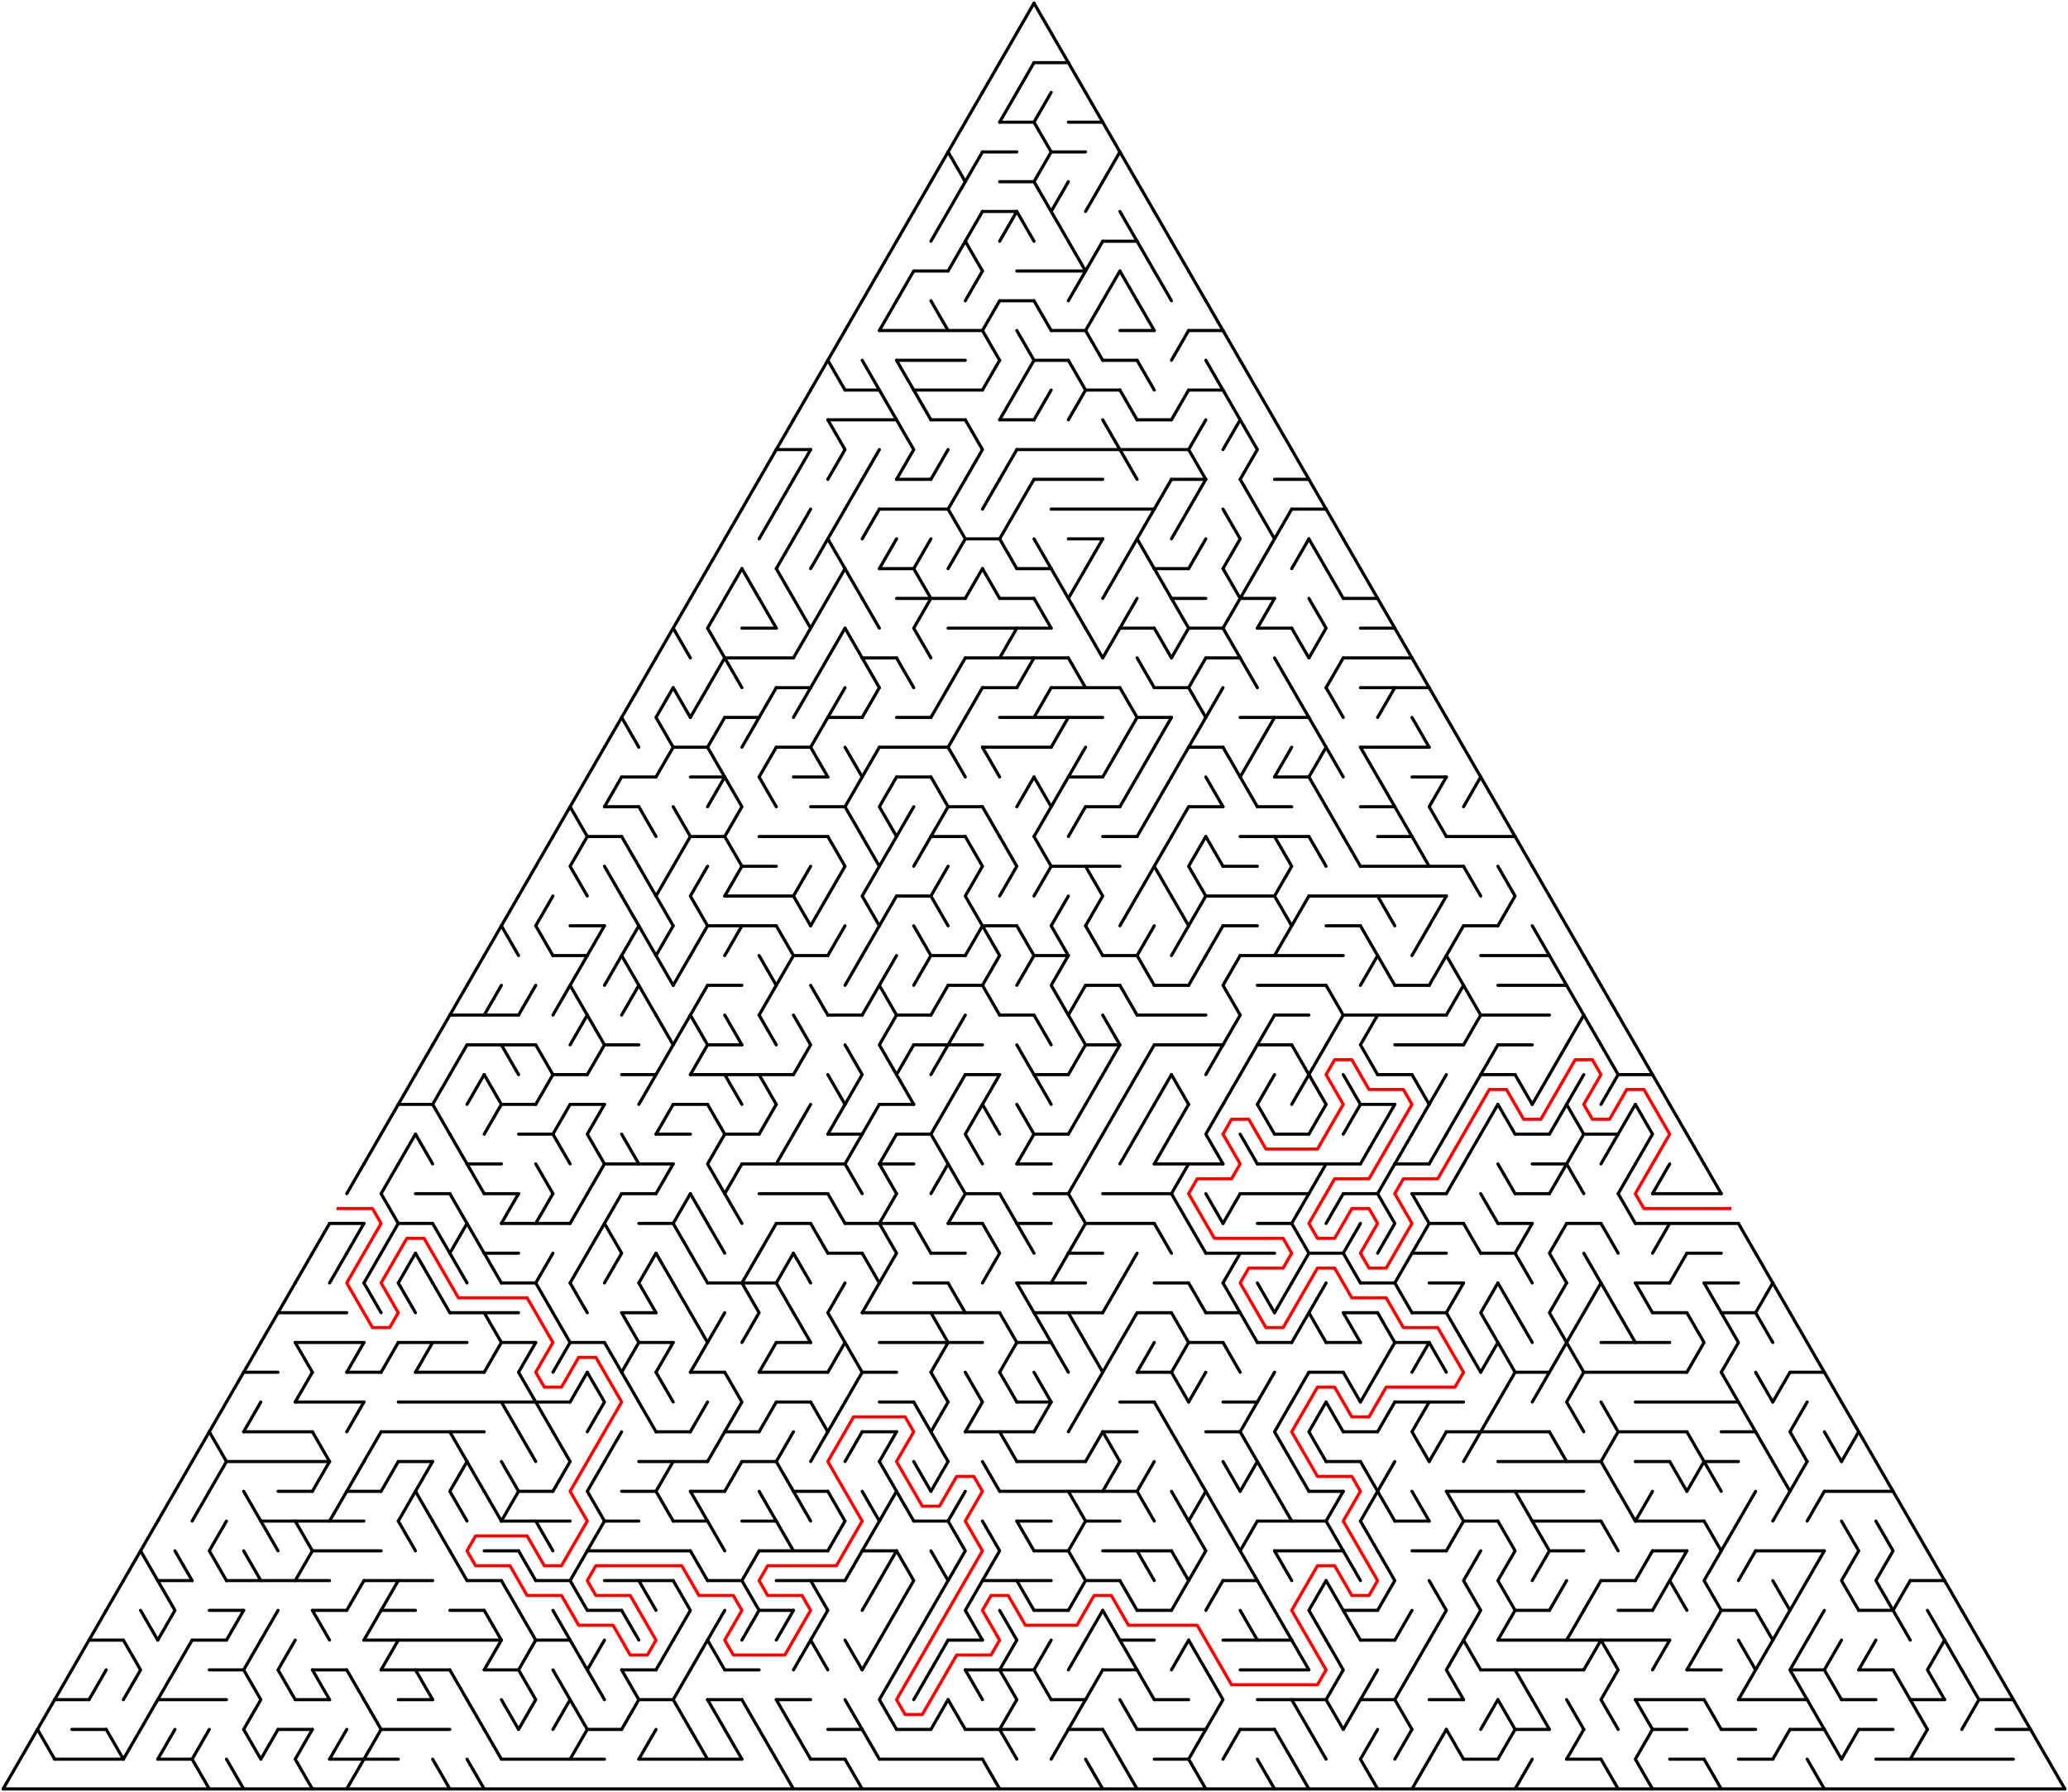 ﻿<?xml version="1.0" encoding="utf-8" standalone="no"?>
<!DOCTYPE svg PUBLIC "-//W3C//DTD SVG 1.1//EN" "http://www.w3.org/Graphics/SVG/1.1/DTD/svg11.dtd">
<svg width="1324" height="1147.154" version="1.1" xmlns="http://www.w3.org/2000/svg">
  <title>Triangular delta maze with 60 cells side</title>
  <g fill="none" stroke="#000000" stroke-width="2" stroke-linecap="round" stroke-linejoin="round">
    <line x1="662" y1="40.105" x2="684" y2="40.105" />
    <line x1="640" y1="78.21" x2="662" y2="78.21" />
    <line x1="684" y1="78.21" x2="706" y2="78.21" />
    <line x1="629" y1="97.263" x2="651" y2="97.263" />
    <line x1="673" y1="97.263" x2="695" y2="97.263" />
    <line x1="640" y1="116.315" x2="662" y2="116.315" />
    <line x1="629" y1="135.368" x2="651" y2="135.368" />
    <line x1="706" y1="154.42" x2="728" y2="154.42" />
    <line x1="585" y1="173.473" x2="607" y2="173.473" />
    <line x1="651" y1="173.473" x2="695" y2="173.473" />
    <line x1="640" y1="192.526" x2="662" y2="192.526" />
    <line x1="563" y1="211.578" x2="629" y2="211.578" />
    <line x1="673" y1="211.578" x2="695" y2="211.578" />
    <line x1="717" y1="211.578" x2="739" y2="211.578" />
    <line x1="761" y1="211.578" x2="783" y2="211.578" />
    <line x1="574" y1="230.631" x2="618" y2="230.631" />
    <line x1="662" y1="230.631" x2="684" y2="230.631" />
    <line x1="706" y1="230.631" x2="728" y2="230.631" />
    <line x1="541" y1="249.683" x2="563" y2="249.683" />
    <line x1="585" y1="249.683" x2="629" y2="249.683" />
    <line x1="695" y1="249.683" x2="717" y2="249.683" />
    <line x1="761" y1="249.683" x2="783" y2="249.683" />
    <line x1="530" y1="268.736" x2="574" y2="268.736" />
    <line x1="596" y1="268.736" x2="618" y2="268.736" />
    <line x1="640" y1="268.736" x2="662" y2="268.736" />
    <line x1="728" y1="268.736" x2="750" y2="268.736" />
    <line x1="497" y1="287.788" x2="519" y2="287.788" />
    <line x1="651" y1="287.788" x2="761" y2="287.788" />
    <line x1="574" y1="306.841" x2="596" y2="306.841" />
    <line x1="662" y1="306.841" x2="706" y2="306.841" />
    <line x1="750" y1="306.841" x2="772" y2="306.841" />
    <line x1="816" y1="306.841" x2="838" y2="306.841" />
    <line x1="563" y1="325.894" x2="607" y2="325.894" />
    <line x1="673" y1="325.894" x2="739" y2="325.894" />
    <line x1="827" y1="325.894" x2="849" y2="325.894" />
    <line x1="618" y1="344.946" x2="640" y2="344.946" />
    <line x1="684" y1="344.946" x2="706" y2="344.946" />
    <line x1="563" y1="363.999" x2="585" y2="363.999" />
    <line x1="651" y1="363.999" x2="673" y2="363.999" />
    <line x1="739" y1="363.999" x2="761" y2="363.999" />
    <line x1="574" y1="383.051" x2="618" y2="383.051" />
    <line x1="640" y1="383.051" x2="662" y2="383.051" />
    <line x1="750" y1="383.051" x2="772" y2="383.051" />
    <line x1="794" y1="383.051" x2="816" y2="383.051" />
    <line x1="860" y1="383.051" x2="882" y2="383.051" />
    <line x1="475" y1="402.104" x2="497" y2="402.104" />
    <line x1="607" y1="402.104" x2="673" y2="402.104" />
    <line x1="717" y1="402.104" x2="739" y2="402.104" />
    <line x1="761" y1="402.104" x2="783" y2="402.104" />
    <line x1="805" y1="402.104" x2="827" y2="402.104" />
    <line x1="871" y1="402.104" x2="893" y2="402.104" />
    <line x1="464" y1="421.156" x2="508" y2="421.156" />
    <line x1="552" y1="421.156" x2="574" y2="421.156" />
    <line x1="618" y1="421.156" x2="684" y2="421.156" />
    <line x1="772" y1="421.156" x2="794" y2="421.156" />
    <line x1="860" y1="421.156" x2="904" y2="421.156" />
    <line x1="497" y1="440.209" x2="519" y2="440.209" />
    <line x1="629" y1="440.209" x2="651" y2="440.209" />
    <line x1="673" y1="440.209" x2="717" y2="440.209" />
    <line x1="739" y1="440.209" x2="761" y2="440.209" />
    <line x1="871" y1="440.209" x2="915" y2="440.209" />
    <line x1="464" y1="459.261" x2="486" y2="459.261" />
    <line x1="530" y1="459.261" x2="552" y2="459.261" />
    <line x1="574" y1="459.261" x2="596" y2="459.261" />
    <line x1="640" y1="459.261" x2="706" y2="459.261" />
    <line x1="728" y1="459.261" x2="750" y2="459.261" />
    <line x1="794" y1="459.261" x2="838" y2="459.261" />
    <line x1="431" y1="478.314" x2="453" y2="478.314" />
    <line x1="497" y1="478.314" x2="519" y2="478.314" />
    <line x1="563" y1="478.314" x2="607" y2="478.314" />
    <line x1="629" y1="478.314" x2="673" y2="478.314" />
    <line x1="761" y1="478.314" x2="783" y2="478.314" />
    <line x1="871" y1="478.314" x2="915" y2="478.314" />
    <line x1="398" y1="497.367" x2="420" y2="497.367" />
    <line x1="442" y1="497.367" x2="464" y2="497.367" />
    <line x1="508" y1="497.367" x2="530" y2="497.367" />
    <line x1="574" y1="497.367" x2="596" y2="497.367" />
    <line x1="684" y1="497.367" x2="706" y2="497.367" />
    <line x1="816" y1="497.367" x2="838" y2="497.367" />
    <line x1="904" y1="497.367" x2="926" y2="497.367" />
    <line x1="387" y1="516.419" x2="409" y2="516.419" />
    <line x1="519" y1="516.419" x2="541" y2="516.419" />
    <line x1="607" y1="516.419" x2="629" y2="516.419" />
    <line x1="695" y1="516.419" x2="717" y2="516.419" />
    <line x1="761" y1="516.419" x2="783" y2="516.419" />
    <line x1="805" y1="516.419" x2="827" y2="516.419" />
    <line x1="871" y1="516.419" x2="893" y2="516.419" />
    <line x1="376" y1="535.472" x2="398" y2="535.472" />
    <line x1="442" y1="535.472" x2="464" y2="535.472" />
    <line x1="486" y1="535.472" x2="530" y2="535.472" />
    <line x1="596" y1="535.472" x2="618" y2="535.472" />
    <line x1="706" y1="535.472" x2="728" y2="535.472" />
    <line x1="794" y1="535.472" x2="838" y2="535.472" />
    <line x1="882" y1="535.472" x2="904" y2="535.472" />
    <line x1="926" y1="535.472" x2="970" y2="535.472" />
    <line x1="475" y1="554.524" x2="497" y2="554.524" />
    <line x1="673" y1="554.524" x2="717" y2="554.524" />
    <line x1="783" y1="554.524" x2="805" y2="554.524" />
    <line x1="871" y1="554.524" x2="937" y2="554.524" />
    <line x1="464" y1="573.577" x2="508" y2="573.577" />
    <line x1="574" y1="573.577" x2="596" y2="573.577" />
    <line x1="772" y1="573.577" x2="816" y2="573.577" />
    <line x1="838" y1="573.577" x2="926" y2="573.577" />
    <line x1="365" y1="592.629" x2="387" y2="592.629" />
    <line x1="453" y1="592.629" x2="497" y2="592.629" />
    <line x1="629" y1="592.629" x2="651" y2="592.629" />
    <line x1="783" y1="592.629" x2="805" y2="592.629" />
    <line x1="849" y1="592.629" x2="871" y2="592.629" />
    <line x1="937" y1="592.629" x2="959" y2="592.629" />
    <line x1="354" y1="611.682" x2="376" y2="611.682" />
    <line x1="508" y1="611.682" x2="530" y2="611.682" />
    <line x1="596" y1="611.682" x2="618" y2="611.682" />
    <line x1="662" y1="611.682" x2="684" y2="611.682" />
    <line x1="706" y1="611.682" x2="728" y2="611.682" />
    <line x1="794" y1="611.682" x2="860" y2="611.682" />
    <line x1="948" y1="611.682" x2="992" y2="611.682" />
    <line x1="453" y1="630.734" x2="475" y2="630.734" />
    <line x1="607" y1="630.734" x2="629" y2="630.734" />
    <line x1="695" y1="630.734" x2="717" y2="630.734" />
    <line x1="739" y1="630.734" x2="761" y2="630.734" />
    <line x1="805" y1="630.734" x2="849" y2="630.734" />
    <line x1="893" y1="630.734" x2="915" y2="630.734" />
    <line x1="959" y1="630.734" x2="1003" y2="630.734" />
    <line x1="288" y1="649.787" x2="332" y2="649.787" />
    <line x1="530" y1="649.787" x2="552" y2="649.787" />
    <line x1="574" y1="649.787" x2="596" y2="649.787" />
    <line x1="640" y1="649.787" x2="662" y2="649.787" />
    <line x1="728" y1="649.787" x2="772" y2="649.787" />
    <line x1="816" y1="649.787" x2="838" y2="649.787" />
    <line x1="860" y1="649.787" x2="926" y2="649.787" />
    <line x1="948" y1="649.787" x2="992" y2="649.787" />
    <line x1="299" y1="668.84" x2="343" y2="668.84" />
    <line x1="387" y1="668.84" x2="409" y2="668.84" />
    <line x1="453" y1="668.84" x2="475" y2="668.84" />
    <line x1="585" y1="668.84" x2="629" y2="668.84" />
    <line x1="695" y1="668.84" x2="717" y2="668.84" />
    <line x1="739" y1="668.84" x2="783" y2="668.84" />
    <line x1="805" y1="668.84" x2="827" y2="668.84" />
    <line x1="893" y1="668.84" x2="937" y2="668.84" />
    <line x1="959" y1="668.84" x2="981" y2="668.84" />
    <line x1="354" y1="687.892" x2="376" y2="687.892" />
    <line x1="398" y1="687.892" x2="420" y2="687.892" />
    <line x1="442" y1="687.892" x2="508" y2="687.892" />
    <line x1="618" y1="687.892" x2="640" y2="687.892" />
    <line x1="662" y1="687.892" x2="684" y2="687.892" />
    <line x1="882" y1="687.892" x2="904" y2="687.892" />
    <line x1="948" y1="687.892" x2="970" y2="687.892" />
    <line x1="1036" y1="687.892" x2="1058" y2="687.892" />
    <line x1="255" y1="706.945" x2="277" y2="706.945" />
    <line x1="321" y1="706.945" x2="343" y2="706.945" />
    <line x1="365" y1="706.945" x2="387" y2="706.945" />
    <line x1="431" y1="706.945" x2="453" y2="706.945" />
    <line x1="563" y1="706.945" x2="585" y2="706.945" />
    <line x1="871" y1="706.945" x2="893" y2="706.945" />
    <line x1="332" y1="725.997" x2="354" y2="725.997" />
    <line x1="420" y1="725.997" x2="442" y2="725.997" />
    <line x1="464" y1="725.997" x2="486" y2="725.997" />
    <line x1="530" y1="725.997" x2="552" y2="725.997" />
    <line x1="574" y1="725.997" x2="596" y2="725.997" />
    <line x1="662" y1="725.997" x2="684" y2="725.997" />
    <line x1="816" y1="725.997" x2="838" y2="725.997" />
    <line x1="970" y1="725.997" x2="992" y2="725.997" />
    <line x1="1014" y1="725.997" x2="1036" y2="725.997" />
    <line x1="299" y1="745.05" x2="321" y2="745.05" />
    <line x1="387" y1="745.05" x2="431" y2="745.05" />
    <line x1="475" y1="745.05" x2="541" y2="745.05" />
    <line x1="563" y1="745.05" x2="585" y2="745.05" />
    <line x1="651" y1="745.05" x2="673" y2="745.05" />
    <line x1="739" y1="745.05" x2="783" y2="745.05" />
    <line x1="805" y1="745.05" x2="871" y2="745.05" />
    <line x1="893" y1="745.05" x2="915" y2="745.05" />
    <line x1="981" y1="745.05" x2="1003" y2="745.05" />
    <line x1="266" y1="764.102" x2="288" y2="764.102" />
    <line x1="310" y1="764.102" x2="332" y2="764.102" />
    <line x1="398" y1="764.102" x2="420" y2="764.102" />
    <line x1="486" y1="764.102" x2="530" y2="764.102" />
    <line x1="618" y1="764.102" x2="640" y2="764.102" />
    <line x1="662" y1="764.102" x2="684" y2="764.102" />
    <line x1="706" y1="764.102" x2="750" y2="764.102" />
    <line x1="794" y1="764.102" x2="838" y2="764.102" />
    <line x1="860" y1="764.102" x2="882" y2="764.102" />
    <line x1="904" y1="764.102" x2="926" y2="764.102" />
    <line x1="970" y1="764.102" x2="992" y2="764.102" />
    <line x1="1058" y1="764.102" x2="1102" y2="764.102" />
    <line x1="211" y1="783.155" x2="233" y2="783.155" />
    <line x1="255" y1="783.155" x2="277" y2="783.155" />
    <line x1="321" y1="783.155" x2="365" y2="783.155" />
    <line x1="409" y1="783.155" x2="431" y2="783.155" />
    <line x1="497" y1="783.155" x2="519" y2="783.155" />
    <line x1="541" y1="783.155" x2="585" y2="783.155" />
    <line x1="607" y1="783.155" x2="629" y2="783.155" />
    <line x1="651" y1="783.155" x2="673" y2="783.155" />
    <line x1="695" y1="783.155" x2="739" y2="783.155" />
    <line x1="805" y1="783.155" x2="827" y2="783.155" />
    <line x1="915" y1="783.155" x2="937" y2="783.155" />
    <line x1="959" y1="783.155" x2="981" y2="783.155" />
    <line x1="1003" y1="783.155" x2="1025" y2="783.155" />
    <line x1="1047" y1="783.155" x2="1113" y2="783.155" />
    <line x1="310" y1="802.207" x2="332" y2="802.207" />
    <line x1="530" y1="802.207" x2="552" y2="802.207" />
    <line x1="596" y1="802.207" x2="618" y2="802.207" />
    <line x1="684" y1="802.207" x2="706" y2="802.207" />
    <line x1="772" y1="802.207" x2="816" y2="802.207" />
    <line x1="838" y1="802.207" x2="860" y2="802.207" />
    <line x1="904" y1="802.207" x2="926" y2="802.207" />
    <line x1="948" y1="802.207" x2="970" y2="802.207" />
    <line x1="1080" y1="802.207" x2="1102" y2="802.207" />
    <line x1="321" y1="821.26" x2="343" y2="821.26" />
    <line x1="453" y1="821.26" x2="497" y2="821.26" />
    <line x1="585" y1="821.26" x2="607" y2="821.26" />
    <line x1="651" y1="821.26" x2="695" y2="821.26" />
    <line x1="739" y1="821.26" x2="761" y2="821.26" />
    <line x1="871" y1="821.26" x2="893" y2="821.26" />
    <line x1="915" y1="821.26" x2="937" y2="821.26" />
    <line x1="1047" y1="821.26" x2="1069" y2="821.26" />
    <line x1="1091" y1="821.26" x2="1113" y2="821.26" />
    <line x1="178" y1="840.313" x2="222" y2="840.313" />
    <line x1="288" y1="840.313" x2="332" y2="840.313" />
    <line x1="398" y1="840.313" x2="420" y2="840.313" />
    <line x1="552" y1="840.313" x2="640" y2="840.313" />
    <line x1="662" y1="840.313" x2="706" y2="840.313" />
    <line x1="728" y1="840.313" x2="750" y2="840.313" />
    <line x1="772" y1="840.313" x2="794" y2="840.313" />
    <line x1="860" y1="840.313" x2="882" y2="840.313" />
    <line x1="904" y1="840.313" x2="926" y2="840.313" />
    <line x1="1058" y1="840.313" x2="1080" y2="840.313" />
    <line x1="1102" y1="840.313" x2="1124" y2="840.313" />
    <line x1="189" y1="859.365" x2="233" y2="859.365" />
    <line x1="255" y1="859.365" x2="299" y2="859.365" />
    <line x1="321" y1="859.365" x2="343" y2="859.365" />
    <line x1="365" y1="859.365" x2="387" y2="859.365" />
    <line x1="409" y1="859.365" x2="431" y2="859.365" />
    <line x1="497" y1="859.365" x2="519" y2="859.365" />
    <line x1="563" y1="859.365" x2="629" y2="859.365" />
    <line x1="651" y1="859.365" x2="673" y2="859.365" />
    <line x1="761" y1="859.365" x2="783" y2="859.365" />
    <line x1="805" y1="859.365" x2="827" y2="859.365" />
    <line x1="849" y1="859.365" x2="871" y2="859.365" />
    <line x1="893" y1="859.365" x2="915" y2="859.365" />
    <line x1="1025" y1="859.365" x2="1069" y2="859.365" />
    <line x1="156" y1="878.418" x2="178" y2="878.418" />
    <line x1="222" y1="878.418" x2="244" y2="878.418" />
    <line x1="266" y1="878.418" x2="310" y2="878.418" />
    <line x1="442" y1="878.418" x2="464" y2="878.418" />
    <line x1="486" y1="878.418" x2="530" y2="878.418" />
    <line x1="552" y1="878.418" x2="574" y2="878.418" />
    <line x1="728" y1="878.418" x2="750" y2="878.418" />
    <line x1="838" y1="878.418" x2="860" y2="878.418" />
    <line x1="970" y1="878.418" x2="992" y2="878.418" />
    <line x1="1014" y1="878.418" x2="1080" y2="878.418" />
    <line x1="1146" y1="878.418" x2="1168" y2="878.418" />
    <line x1="189" y1="897.47" x2="233" y2="897.47" />
    <line x1="255" y1="897.47" x2="365" y2="897.47" />
    <line x1="497" y1="897.47" x2="519" y2="897.47" />
    <line x1="563" y1="897.47" x2="585" y2="897.47" />
    <line x1="651" y1="897.47" x2="673" y2="897.47" />
    <line x1="717" y1="897.47" x2="739" y2="897.47" />
    <line x1="783" y1="897.47" x2="805" y2="897.47" />
    <line x1="893" y1="897.47" x2="937" y2="897.47" />
    <line x1="1047" y1="897.47" x2="1113" y2="897.47" />
    <line x1="156" y1="916.523" x2="200" y2="916.523" />
    <line x1="244" y1="916.523" x2="310" y2="916.523" />
    <line x1="420" y1="916.523" x2="442" y2="916.523" />
    <line x1="464" y1="916.523" x2="486" y2="916.523" />
    <line x1="552" y1="916.523" x2="574" y2="916.523" />
    <line x1="618" y1="916.523" x2="662" y2="916.523" />
    <line x1="706" y1="916.523" x2="728" y2="916.523" />
    <line x1="772" y1="916.523" x2="794" y2="916.523" />
    <line x1="860" y1="916.523" x2="882" y2="916.523" />
    <line x1="926" y1="916.523" x2="992" y2="916.523" />
    <line x1="1036" y1="916.523" x2="1080" y2="916.523" />
    <line x1="1102" y1="916.523" x2="1124" y2="916.523" />
    <line x1="145" y1="935.575" x2="211" y2="935.575" />
    <line x1="255" y1="935.575" x2="277" y2="935.575" />
    <line x1="409" y1="935.575" x2="453" y2="935.575" />
    <line x1="475" y1="935.575" x2="497" y2="935.575" />
    <line x1="651" y1="935.575" x2="695" y2="935.575" />
    <line x1="849" y1="935.575" x2="871" y2="935.575" />
    <line x1="959" y1="935.575" x2="1025" y2="935.575" />
    <line x1="1047" y1="935.575" x2="1069" y2="935.575" />
    <line x1="1091" y1="935.575" x2="1113" y2="935.575" />
    <line x1="178" y1="954.628" x2="200" y2="954.628" />
    <line x1="222" y1="954.628" x2="244" y2="954.628" />
    <line x1="332" y1="954.628" x2="354" y2="954.628" />
    <line x1="398" y1="954.628" x2="420" y2="954.628" />
    <line x1="442" y1="954.628" x2="464" y2="954.628" />
    <line x1="508" y1="954.628" x2="530" y2="954.628" />
    <line x1="640" y1="954.628" x2="728" y2="954.628" />
    <line x1="838" y1="954.628" x2="860" y2="954.628" />
    <line x1="926" y1="954.628" x2="1014" y2="954.628" />
    <line x1="1168" y1="954.628" x2="1212" y2="954.628" />
    <line x1="167" y1="973.681" x2="233" y2="973.681" />
    <line x1="321" y1="973.681" x2="365" y2="973.681" />
    <line x1="387" y1="973.681" x2="409" y2="973.681" />
    <line x1="431" y1="973.681" x2="453" y2="973.681" />
    <line x1="475" y1="973.681" x2="497" y2="973.681" />
    <line x1="585" y1="973.681" x2="607" y2="973.681" />
    <line x1="651" y1="973.681" x2="673" y2="973.681" />
    <line x1="695" y1="973.681" x2="717" y2="973.681" />
    <line x1="805" y1="973.681" x2="849" y2="973.681" />
    <line x1="893" y1="973.681" x2="915" y2="973.681" />
    <line x1="937" y1="973.681" x2="959" y2="973.681" />
    <line x1="981" y1="973.681" x2="1025" y2="973.681" />
    <line x1="1047" y1="973.681" x2="1091" y2="973.681" />
    <line x1="200" y1="992.733" x2="244" y2="992.733" />
    <line x1="310" y1="992.733" x2="332" y2="992.733" />
    <line x1="376" y1="992.733" x2="442" y2="992.733" />
    <line x1="486" y1="992.733" x2="530" y2="992.733" />
    <line x1="552" y1="992.733" x2="574" y2="992.733" />
    <line x1="662" y1="992.733" x2="684" y2="992.733" />
    <line x1="706" y1="992.733" x2="750" y2="992.733" />
    <line x1="816" y1="992.733" x2="860" y2="992.733" />
    <line x1="904" y1="992.733" x2="926" y2="992.733" />
    <line x1="992" y1="992.733" x2="1014" y2="992.733" />
    <line x1="1058" y1="992.733" x2="1080" y2="992.733" />
    <line x1="1124" y1="992.733" x2="1168" y2="992.733" />
    <line x1="101" y1="1011.786" x2="123" y2="1011.786" />
    <line x1="145" y1="1011.786" x2="211" y2="1011.786" />
    <line x1="233" y1="1011.786" x2="277" y2="1011.786" />
    <line x1="299" y1="1011.786" x2="321" y2="1011.786" />
    <line x1="343" y1="1011.786" x2="365" y2="1011.786" />
    <line x1="387" y1="1011.786" x2="431" y2="1011.786" />
    <line x1="453" y1="1011.786" x2="475" y2="1011.786" />
    <line x1="497" y1="1011.786" x2="541" y2="1011.786" />
    <line x1="629" y1="1011.786" x2="673" y2="1011.786" />
    <line x1="695" y1="1011.786" x2="717" y2="1011.786" />
    <line x1="783" y1="1011.786" x2="805" y2="1011.786" />
    <line x1="1025" y1="1011.786" x2="1047" y2="1011.786" />
    <line x1="1223" y1="1011.786" x2="1245" y2="1011.786" />
    <line x1="134" y1="1030.838" x2="156" y2="1030.838" />
    <line x1="200" y1="1030.838" x2="222" y2="1030.838" />
    <line x1="244" y1="1030.838" x2="266" y2="1030.838" />
    <line x1="288" y1="1030.838" x2="310" y2="1030.838" />
    <line x1="376" y1="1030.838" x2="398" y2="1030.838" />
    <line x1="486" y1="1030.838" x2="508" y2="1030.838" />
    <line x1="662" y1="1030.838" x2="684" y2="1030.838" />
    <line x1="728" y1="1030.838" x2="750" y2="1030.838" />
    <line x1="860" y1="1030.838" x2="882" y2="1030.838" />
    <line x1="970" y1="1030.838" x2="992" y2="1030.838" />
    <line x1="1036" y1="1030.838" x2="1058" y2="1030.838" />
    <line x1="1102" y1="1030.838" x2="1124" y2="1030.838" />
    <line x1="1190" y1="1030.838" x2="1212" y2="1030.838" />
    <line x1="57" y1="1049.891" x2="79" y2="1049.891" />
    <line x1="123" y1="1049.891" x2="145" y2="1049.891" />
    <line x1="233" y1="1049.891" x2="321" y2="1049.891" />
    <line x1="343" y1="1049.891" x2="365" y2="1049.891" />
    <line x1="607" y1="1049.891" x2="629" y2="1049.891" />
    <line x1="717" y1="1049.891" x2="739" y2="1049.891" />
    <line x1="783" y1="1049.891" x2="827" y2="1049.891" />
    <line x1="871" y1="1049.891" x2="893" y2="1049.891" />
    <line x1="959" y1="1049.891" x2="1069" y2="1049.891" />
    <line x1="134" y1="1068.943" x2="156" y2="1068.943" />
    <line x1="200" y1="1068.943" x2="222" y2="1068.943" />
    <line x1="244" y1="1068.943" x2="288" y2="1068.943" />
    <line x1="310" y1="1068.943" x2="332" y2="1068.943" />
    <line x1="398" y1="1068.943" x2="420" y2="1068.943" />
    <line x1="464" y1="1068.943" x2="486" y2="1068.943" />
    <line x1="618" y1="1068.943" x2="662" y2="1068.943" />
    <line x1="706" y1="1068.943" x2="728" y2="1068.943" />
    <line x1="794" y1="1068.943" x2="838" y2="1068.943" />
    <line x1="948" y1="1068.943" x2="1014" y2="1068.943" />
    <line x1="1080" y1="1068.943" x2="1102" y2="1068.943" />
    <line x1="1146" y1="1068.943" x2="1168" y2="1068.943" />
    <line x1="1190" y1="1068.943" x2="1212" y2="1068.943" />
    <line x1="35" y1="1087.996" x2="57" y2="1087.996" />
    <line x1="101" y1="1087.996" x2="145" y2="1087.996" />
    <line x1="189" y1="1087.996" x2="211" y2="1087.996" />
    <line x1="255" y1="1087.996" x2="277" y2="1087.996" />
    <line x1="409" y1="1087.996" x2="431" y2="1087.996" />
    <line x1="453" y1="1087.996" x2="475" y2="1087.996" />
    <line x1="497" y1="1087.996" x2="519" y2="1087.996" />
    <line x1="673" y1="1087.996" x2="695" y2="1087.996" />
    <line x1="739" y1="1087.996" x2="761" y2="1087.996" />
    <line x1="805" y1="1087.996" x2="849" y2="1087.996" />
    <line x1="871" y1="1087.996" x2="893" y2="1087.996" />
    <line x1="915" y1="1087.996" x2="937" y2="1087.996" />
    <line x1="1047" y1="1087.996" x2="1091" y2="1087.996" />
    <line x1="1113" y1="1087.996" x2="1157" y2="1087.996" />
    <line x1="1179" y1="1087.996" x2="1201" y2="1087.996" />
    <line x1="1223" y1="1087.996" x2="1245" y2="1087.996" />
    <line x1="1267" y1="1087.996" x2="1289" y2="1087.996" />
    <line x1="46" y1="1107.048" x2="68" y2="1107.048" />
    <line x1="178" y1="1107.048" x2="200" y2="1107.048" />
    <line x1="244" y1="1107.048" x2="288" y2="1107.048" />
    <line x1="376" y1="1107.048" x2="398" y2="1107.048" />
    <line x1="530" y1="1107.048" x2="552" y2="1107.048" />
    <line x1="574" y1="1107.048" x2="596" y2="1107.048" />
    <line x1="618" y1="1107.048" x2="662" y2="1107.048" />
    <line x1="684" y1="1107.048" x2="706" y2="1107.048" />
    <line x1="728" y1="1107.048" x2="772" y2="1107.048" />
    <line x1="794" y1="1107.048" x2="816" y2="1107.048" />
    <line x1="970" y1="1107.048" x2="992" y2="1107.048" />
    <line x1="1058" y1="1107.048" x2="1080" y2="1107.048" />
    <line x1="1102" y1="1107.048" x2="1124" y2="1107.048" />
    <line x1="1146" y1="1107.048" x2="1168" y2="1107.048" />
    <line x1="1190" y1="1107.048" x2="1212" y2="1107.048" />
    <line x1="1278" y1="1107.048" x2="1300" y2="1107.048" />
    <line x1="35" y1="1126.101" x2="79" y2="1126.101" />
    <line x1="101" y1="1126.101" x2="123" y2="1126.101" />
    <line x1="211" y1="1126.101" x2="255" y2="1126.101" />
    <line x1="321" y1="1126.101" x2="387" y2="1126.101" />
    <line x1="409" y1="1126.101" x2="475" y2="1126.101" />
    <line x1="519" y1="1126.101" x2="541" y2="1126.101" />
    <line x1="563" y1="1126.101" x2="629" y2="1126.101" />
    <line x1="739" y1="1126.101" x2="761" y2="1126.101" />
    <line x1="937" y1="1126.101" x2="959" y2="1126.101" />
    <line x1="1003" y1="1126.101" x2="1025" y2="1126.101" />
    <line x1="1069" y1="1126.101" x2="1091" y2="1126.101" />
    <line x1="1113" y1="1126.101" x2="1135" y2="1126.101" />
    <line x1="1201" y1="1126.101" x2="1289" y2="1126.101" />
    <line x1="2" y1="1145.154" x2="1322" y2="1145.154" />
    <polyline points="2,1145.154 13,1126.101 24,1107.048" />
    <line x1="35" y1="1087.996" x2="24" y2="1107.048" />
    <line x1="24" y1="1107.048" x2="35" y2="1126.101" />
    <polyline points="35,1087.996 46,1068.943 57,1049.891" />
    <line x1="68" y1="1030.838" x2="57" y2="1049.891" />
    <line x1="68" y1="1068.943" x2="57" y2="1087.996" />
    <line x1="79" y1="1011.786" x2="68" y2="1030.838" />
    <line x1="68" y1="1107.048" x2="79" y2="1126.101" />
    <line x1="90" y1="992.733" x2="79" y2="1011.786" />
    <polyline points="79,1049.891 90,1068.943 79,1087.996" />
    <line x1="90" y1="1107.048" x2="79" y2="1126.101" />
    <polyline points="101,973.681 90,992.733 101,1011.786" />
    <line x1="90" y1="1030.838" x2="101" y2="1049.891" />
    <line x1="101" y1="1087.996" x2="90" y2="1107.048" />
    <line x1="112" y1="954.628" x2="101" y2="973.681" />
    <polyline points="101,1011.786 112,1030.838 101,1049.891" />
    <line x1="112" y1="1068.943" x2="101" y2="1087.996" />
    <line x1="112" y1="1107.048" x2="101" y2="1126.101" />
    <line x1="123" y1="935.575" x2="112" y2="954.628" />
    <line x1="112" y1="992.733" x2="123" y2="1011.786" />
    <line x1="123" y1="1049.891" x2="112" y2="1068.943" />
    <line x1="134" y1="916.523" x2="123" y2="935.575" />
    <line x1="134" y1="954.628" x2="123" y2="973.681" />
    <polyline points="134,1107.048 123,1126.101 134,1145.154" />
    <polyline points="145,897.47 134,916.523 145,935.575" />
    <line x1="145" y1="935.575" x2="134" y2="954.628" />
    <polyline points="145,973.681 134,992.733 145,1011.786" />
    <line x1="156" y1="878.418" x2="145" y2="897.47" />
    <line x1="156" y1="1030.838" x2="145" y2="1049.891" />
    <line x1="145" y1="1126.101" x2="156" y2="1145.154" />
    <line x1="167" y1="859.365" x2="156" y2="878.418" />
    <line x1="167" y1="897.47" x2="156" y2="916.523" />
    <line x1="156" y1="954.628" x2="167" y2="973.681" />
    <line x1="156" y1="992.733" x2="167" y2="1011.786" />
    <polyline points="167,1049.891 156,1068.943 167,1087.996 156,1107.048" />
    <line x1="156" y1="1107.048" x2="167" y2="1126.101" />
    <line x1="178" y1="840.313" x2="167" y2="859.365" />
    <line x1="167" y1="973.681" x2="178" y2="992.733" />
    <line x1="178" y1="1030.838" x2="167" y2="1049.891" />
    <line x1="178" y1="1107.048" x2="167" y2="1126.101" />
    <line x1="189" y1="821.26" x2="178" y2="840.313" />
    <polyline points="189,1049.891 178,1068.943 189,1087.996" />
    <line x1="200" y1="802.207" x2="189" y2="821.26" />
    <line x1="189" y1="859.365" x2="200" y2="878.418" />
    <line x1="200" y1="878.418" x2="189" y2="897.47" />
    <polyline points="189,973.681 200,992.733 189,1011.786" />
    <polyline points="200,1107.048 189,1126.101 200,1145.154" />
    <line x1="211" y1="783.155" x2="200" y2="802.207" />
    <line x1="200" y1="916.523" x2="211" y2="935.575" />
    <line x1="211" y1="935.575" x2="200" y2="954.628" />
    <line x1="200" y1="1030.838" x2="211" y2="1049.891" />
    <line x1="200" y1="1068.943" x2="211" y2="1087.996" />
    <line x1="222" y1="802.207" x2="211" y2="821.26" />
    <line x1="222" y1="954.628" x2="211" y2="973.681" />
    <line x1="222" y1="1107.048" x2="211" y2="1126.101" />
    <line x1="233" y1="745.05" x2="222" y2="764.102" />
    <line x1="233" y1="783.155" x2="222" y2="802.207" />
    <line x1="233" y1="859.365" x2="222" y2="878.418" />
    <line x1="233" y1="897.47" x2="222" y2="916.523" />
    <line x1="233" y1="935.575" x2="222" y2="954.628" />
    <line x1="233" y1="1011.786" x2="222" y2="1030.838" />
    <line x1="222" y1="1068.943" x2="233" y2="1087.996" />
    <line x1="233" y1="1126.101" x2="222" y2="1145.154" />
    <line x1="244" y1="725.997" x2="233" y2="745.05" />
    <line x1="244" y1="802.207" x2="233" y2="821.26" />
    <line x1="233" y1="821.26" x2="244" y2="840.313" />
    <line x1="244" y1="916.523" x2="233" y2="935.575" />
    <line x1="244" y1="1030.838" x2="233" y2="1049.891" />
    <line x1="233" y1="1087.996" x2="244" y2="1107.048" />
    <line x1="244" y1="1107.048" x2="233" y2="1126.101" />
    <line x1="255" y1="706.945" x2="244" y2="725.997" />
    <line x1="255" y1="745.05" x2="244" y2="764.102" />
    <polyline points="244,764.102 255,783.155 244,802.207" />
    <line x1="255" y1="859.365" x2="244" y2="878.418" />
    <line x1="255" y1="935.575" x2="244" y2="954.628" />
    <line x1="255" y1="1011.786" x2="244" y2="1030.838" />
    <line x1="255" y1="1049.891" x2="244" y2="1068.943" />
    <line x1="266" y1="687.892" x2="255" y2="706.945" />
    <line x1="266" y1="725.997" x2="255" y2="745.05" />
    <line x1="266" y1="802.207" x2="255" y2="821.26" />
    <line x1="255" y1="821.26" x2="266" y2="840.313" />
    <line x1="266" y1="954.628" x2="255" y2="973.681" />
    <line x1="255" y1="973.681" x2="266" y2="992.733" />
    <line x1="277" y1="668.84" x2="266" y2="687.892" />
    <line x1="266" y1="725.997" x2="277" y2="745.05" />
    <line x1="266" y1="802.207" x2="277" y2="821.26" />
    <line x1="277" y1="859.365" x2="266" y2="878.418" />
    <polyline points="277,935.575 266,954.628 277,973.681" />
    <line x1="266" y1="1068.943" x2="277" y2="1087.996" />
    <line x1="288" y1="649.787" x2="277" y2="668.84" />
    <line x1="288" y1="687.892" x2="277" y2="706.945" />
    <line x1="277" y1="706.945" x2="288" y2="725.997" />
    <line x1="277" y1="783.155" x2="288" y2="802.207" />
    <line x1="277" y1="821.26" x2="288" y2="840.313" />
    <line x1="277" y1="973.681" x2="288" y2="992.733" />
    <line x1="277" y1="1126.101" x2="288" y2="1145.154" />
    <line x1="299" y1="630.734" x2="288" y2="649.787" />
    <line x1="299" y1="668.84" x2="288" y2="687.892" />
    <line x1="288" y1="725.997" x2="299" y2="745.05" />
    <polyline points="288,764.102 299,783.155 288,802.207 299,821.26" />
    <line x1="288" y1="916.523" x2="299" y2="935.575" />
    <polyline points="299,935.575 288,954.628 299,973.681" />
    <line x1="288" y1="992.733" x2="299" y2="1011.786" />
    <line x1="288" y1="1068.943" x2="299" y2="1087.996" />
    <line x1="310" y1="611.682" x2="299" y2="630.734" />
    <line x1="310" y1="687.892" x2="299" y2="706.945" />
    <line x1="299" y1="745.05" x2="310" y2="764.102" />
    <line x1="299" y1="783.155" x2="310" y2="802.207" />
    <line x1="299" y1="935.575" x2="310" y2="954.628" />
    <line x1="299" y1="1087.996" x2="310" y2="1107.048" />
    <line x1="299" y1="1126.101" x2="310" y2="1145.154" />
    <line x1="321" y1="592.629" x2="310" y2="611.682" />
    <line x1="321" y1="630.734" x2="310" y2="649.787" />
    <line x1="310" y1="687.892" x2="321" y2="706.945" />
    <line x1="321" y1="706.945" x2="310" y2="725.997" />
    <line x1="310" y1="802.207" x2="321" y2="821.26" />
    <polyline points="310,840.313 321,859.365 310,878.418" />
    <line x1="310" y1="954.628" x2="321" y2="973.681" />
    <line x1="310" y1="1030.838" x2="321" y2="1049.891" />
    <line x1="321" y1="1049.891" x2="310" y2="1068.943" />
    <line x1="310" y1="1107.048" x2="321" y2="1126.101" />
    <line x1="332" y1="573.577" x2="321" y2="592.629" />
    <line x1="321" y1="592.629" x2="332" y2="611.682" />
    <line x1="321" y1="668.84" x2="332" y2="687.892" />
    <line x1="332" y1="764.102" x2="321" y2="783.155" />
    <line x1="321" y1="897.47" x2="332" y2="916.523" />
    <polyline points="321,935.575 332,954.628 321,973.681" />
    <line x1="321" y1="1011.786" x2="332" y2="1030.838" />
    <line x1="321" y1="1087.996" x2="332" y2="1107.048" />
    <line x1="343" y1="554.524" x2="332" y2="573.577" />
    <line x1="343" y1="630.734" x2="332" y2="649.787" />
    <line x1="343" y1="859.365" x2="332" y2="878.418" />
    <line x1="332" y1="878.418" x2="343" y2="897.47" />
    <line x1="332" y1="916.523" x2="343" y2="935.575" />
    <line x1="332" y1="992.733" x2="343" y2="1011.786" />
    <line x1="332" y1="1030.838" x2="343" y2="1049.891" />
    <polyline points="343,1049.891 332,1068.943 343,1087.996 332,1107.048" />
    <line x1="354" y1="535.472" x2="343" y2="554.524" />
    <line x1="354" y1="573.577" x2="343" y2="592.629" />
    <line x1="343" y1="592.629" x2="354" y2="611.682" />
    <polyline points="343,668.84 354,687.892 343,706.945" />
    <line x1="343" y1="745.05" x2="354" y2="764.102" />
    <line x1="354" y1="764.102" x2="343" y2="783.155" />
    <line x1="354" y1="802.207" x2="343" y2="821.26" />
    <line x1="343" y1="821.26" x2="354" y2="840.313" />
    <line x1="343" y1="897.47" x2="354" y2="916.523" />
    <line x1="343" y1="973.681" x2="354" y2="992.733" />
    <line x1="365" y1="516.419" x2="354" y2="535.472" />
    <line x1="365" y1="630.734" x2="354" y2="649.787" />
    <polyline points="365,706.945 354,725.997 365,745.05" />
    <polyline points="354,840.313 365,859.365 354,878.418" />
    <line x1="354" y1="916.523" x2="365" y2="935.575" />
    <line x1="365" y1="935.575" x2="354" y2="954.628" />
    <line x1="354" y1="1030.838" x2="365" y2="1049.891" />
    <polyline points="354,1068.943 365,1087.996 354,1107.048" />
    <polyline points="376,497.367 365,516.419 376,535.472" />
    <polyline points="376,535.472 365,554.524 376,573.577" />
    <polyline points="376,611.682 365,630.734 376,649.787" />
    <line x1="376" y1="649.787" x2="365" y2="668.84" />
    <line x1="376" y1="764.102" x2="365" y2="783.155" />
    <line x1="376" y1="802.207" x2="365" y2="821.26" />
    <line x1="365" y1="821.26" x2="376" y2="840.313" />
    <line x1="376" y1="878.418" x2="365" y2="897.47" />
    <polyline points="376,992.733 365,1011.786 376,1030.838" />
    <line x1="365" y1="1049.891" x2="376" y2="1068.943" />
    <line x1="365" y1="1087.996" x2="376" y2="1107.048" />
    <line x1="376" y1="1107.048" x2="365" y2="1126.101" />
    <line x1="387" y1="478.314" x2="376" y2="497.367" />
    <line x1="387" y1="592.629" x2="376" y2="611.682" />
    <polyline points="376,649.787 387,668.84 376,687.892" />
    <polyline points="387,706.945 376,725.997 387,745.05 376,764.102" />
    <line x1="387" y1="783.155" x2="376" y2="802.207" />
    <polyline points="376,878.418 387,897.47 376,916.523" />
    <polyline points="387,935.575 376,954.628 387,973.681" />
    <line x1="387" y1="973.681" x2="376" y2="992.733" />
    <polyline points="387,1049.891 376,1068.943 387,1087.996" />
    <line x1="398" y1="459.261" x2="387" y2="478.314" />
    <line x1="398" y1="497.367" x2="387" y2="516.419" />
    <line x1="387" y1="554.524" x2="398" y2="573.577" />
    <line x1="398" y1="611.682" x2="387" y2="630.734" />
    <polyline points="398,764.102 387,783.155 398,802.207 387,821.26" />
    <line x1="387" y1="859.365" x2="398" y2="878.418" />
    <line x1="398" y1="916.523" x2="387" y2="935.575" />
    <polyline points="409,440.209 398,459.261 409,478.314" />
    <line x1="398" y1="535.472" x2="409" y2="554.524" />
    <line x1="398" y1="573.577" x2="409" y2="592.629" />
    <polyline points="409,592.629 398,611.682 409,630.734 398,649.787" />
    <line x1="398" y1="725.997" x2="409" y2="745.05" />
    <polyline points="398,840.313 409,859.365 398,878.418" />
    <line x1="398" y1="878.418" x2="409" y2="897.47" />
    <line x1="398" y1="1030.838" x2="409" y2="1049.891" />
    <polyline points="398,1068.943 409,1087.996 398,1107.048" />
    <line x1="420" y1="421.156" x2="409" y2="440.209" />
    <line x1="409" y1="516.419" x2="420" y2="535.472" />
    <line x1="409" y1="554.524" x2="420" y2="573.577" />
    <line x1="409" y1="592.629" x2="420" y2="611.682" />
    <line x1="409" y1="630.734" x2="420" y2="649.787" />
    <line x1="420" y1="687.892" x2="409" y2="706.945" />
    <line x1="420" y1="802.207" x2="409" y2="821.26" />
    <line x1="409" y1="821.26" x2="420" y2="840.313" />
    <line x1="409" y1="897.47" x2="420" y2="916.523" />
    <line x1="409" y1="1011.786" x2="420" y2="1030.838" />
    <line x1="420" y1="1107.048" x2="409" y2="1126.101" />
    <line x1="431" y1="402.104" x2="420" y2="421.156" />
    <polyline points="431,440.209 420,459.261 431,478.314" />
    <line x1="431" y1="478.314" x2="420" y2="497.367" />
    <polyline points="431,554.524 420,573.577 431,592.629" />
    <polyline points="431,592.629 420,611.682 431,630.734" />
    <polyline points="420,649.787 431,668.84 420,687.892" />
    <line x1="431" y1="706.945" x2="420" y2="725.997" />
    <line x1="431" y1="745.05" x2="420" y2="764.102" />
    <line x1="420" y1="802.207" x2="431" y2="821.26" />
    <line x1="431" y1="859.365" x2="420" y2="878.418" />
    <line x1="420" y1="878.418" x2="431" y2="897.47" />
    <polyline points="431,935.575 420,954.628 431,973.681" />
    <line x1="431" y1="1049.891" x2="420" y2="1068.943" />
    <polyline points="442,383.051 431,402.104 442,421.156" />
    <line x1="431" y1="440.209" x2="442" y2="459.261" />
    <line x1="431" y1="516.419" x2="442" y2="535.472" />
    <line x1="442" y1="535.472" x2="431" y2="554.524" />
    <line x1="442" y1="611.682" x2="431" y2="630.734" />
    <line x1="442" y1="649.787" x2="431" y2="668.84" />
    <polyline points="442,764.102 431,783.155 442,802.207" />
    <line x1="431" y1="821.26" x2="442" y2="840.313" />
    <polyline points="431,1011.786 442,1030.838 431,1049.891" />
    <polyline points="442,1068.943 431,1087.996 442,1107.048" />
    <line x1="453" y1="363.999" x2="442" y2="383.051" />
    <line x1="453" y1="440.209" x2="442" y2="459.261" />
    <polyline points="453,554.524 442,573.577 453,592.629" />
    <line x1="453" y1="592.629" x2="442" y2="611.682" />
    <line x1="453" y1="630.734" x2="442" y2="649.787" />
    <polyline points="442,649.787 453,668.84 442,687.892" />
    <line x1="442" y1="764.102" x2="453" y2="783.155" />
    <line x1="442" y1="802.207" x2="453" y2="821.26" />
    <polyline points="442,840.313 453,859.365 442,878.418" />
    <line x1="453" y1="897.47" x2="442" y2="916.523" />
    <line x1="442" y1="954.628" x2="453" y2="973.681" />
    <line x1="442" y1="992.733" x2="453" y2="1011.786" />
    <line x1="453" y1="1049.891" x2="442" y2="1068.943" />
    <line x1="442" y1="1107.048" x2="453" y2="1126.101" />
    <line x1="464" y1="344.946" x2="453" y2="363.999" />
    <polyline points="464,383.051 453,402.104 464,421.156" />
    <line x1="464" y1="421.156" x2="453" y2="440.209" />
    <line x1="464" y1="459.261" x2="453" y2="478.314" />
    <line x1="453" y1="478.314" x2="464" y2="497.367" />
    <line x1="464" y1="497.367" x2="453" y2="516.419" />
    <polyline points="453,706.945 464,725.997 453,745.05 464,764.102" />
    <line x1="453" y1="783.155" x2="464" y2="802.207" />
    <line x1="464" y1="840.313" x2="453" y2="859.365" />
    <line x1="464" y1="916.523" x2="453" y2="935.575" />
    <line x1="453" y1="973.681" x2="464" y2="992.733" />
    <line x1="464" y1="1030.838" x2="453" y2="1049.891" />
    <line x1="453" y1="1049.891" x2="464" y2="1068.943" />
    <line x1="453" y1="1087.996" x2="464" y2="1107.048" />
    <line x1="475" y1="325.894" x2="464" y2="344.946" />
    <line x1="475" y1="363.999" x2="464" y2="383.051" />
    <line x1="464" y1="421.156" x2="475" y2="440.209" />
    <polyline points="464,497.367 475,516.419 464,535.472" />
    <polyline points="464,535.472 475,554.524 464,573.577" />
    <line x1="475" y1="592.629" x2="464" y2="611.682" />
    <line x1="464" y1="649.787" x2="475" y2="668.84" />
    <line x1="464" y1="687.892" x2="475" y2="706.945" />
    <line x1="475" y1="745.05" x2="464" y2="764.102" />
    <line x1="464" y1="764.102" x2="475" y2="783.155" />
    <polyline points="464,878.418 475,897.47 464,916.523" />
    <line x1="475" y1="935.575" x2="464" y2="954.628" />
    <line x1="464" y1="1107.048" x2="475" y2="1126.101" />
    <line x1="486" y1="306.841" x2="475" y2="325.894" />
    <line x1="475" y1="363.999" x2="486" y2="383.051" />
    <line x1="486" y1="459.261" x2="475" y2="478.314" />
    <line x1="486" y1="802.207" x2="475" y2="821.26" />
    <polyline points="475,821.26 486,840.313 475,859.365" />
    <polyline points="486,992.733 475,1011.786 486,1030.838 475,1049.891" />
    <line x1="475" y1="1087.996" x2="486" y2="1107.048" />
    <line x1="497" y1="287.788" x2="486" y2="306.841" />
    <line x1="497" y1="325.894" x2="486" y2="344.946" />
    <line x1="486" y1="383.051" x2="497" y2="402.104" />
    <line x1="497" y1="440.209" x2="486" y2="459.261" />
    <line x1="497" y1="478.314" x2="486" y2="497.367" />
    <line x1="486" y1="497.367" x2="497" y2="516.419" />
    <polyline points="486,611.682 497,630.734 486,649.787" />
    <line x1="486" y1="649.787" x2="497" y2="668.84" />
    <line x1="486" y1="687.892" x2="497" y2="706.945" />
    <line x1="497" y1="706.945" x2="486" y2="725.997" />
    <line x1="497" y1="783.155" x2="486" y2="802.207" />
    <line x1="497" y1="859.365" x2="486" y2="878.418" />
    <line x1="497" y1="897.47" x2="486" y2="916.523" />
    <line x1="486" y1="954.628" x2="497" y2="973.681" />
    <line x1="486" y1="1107.048" x2="497" y2="1126.101" />
    <line x1="508" y1="268.736" x2="497" y2="287.788" />
    <line x1="508" y1="306.841" x2="497" y2="325.894" />
    <line x1="508" y1="344.946" x2="497" y2="363.999" />
    <line x1="497" y1="363.999" x2="508" y2="383.051" />
    <polyline points="497,592.629 508,611.682 497,630.734" />
    <line x1="508" y1="725.997" x2="497" y2="745.05" />
    <line x1="508" y1="802.207" x2="497" y2="821.26" />
    <line x1="497" y1="821.26" x2="508" y2="840.313" />
    <line x1="508" y1="916.523" x2="497" y2="935.575" />
    <line x1="497" y1="935.575" x2="508" y2="954.628" />
    <line x1="497" y1="973.681" x2="508" y2="992.733" />
    <line x1="508" y1="1030.838" x2="497" y2="1049.891" />
    <line x1="497" y1="1087.996" x2="508" y2="1107.048" />
    <line x1="497" y1="1126.101" x2="508" y2="1145.154" />
    <line x1="519" y1="249.683" x2="508" y2="268.736" />
    <line x1="519" y1="287.788" x2="508" y2="306.841" />
    <line x1="519" y1="325.894" x2="508" y2="344.946" />
    <polyline points="508,383.051 519,402.104 508,421.156" />
    <line x1="519" y1="440.209" x2="508" y2="459.261" />
    <polyline points="519,554.524 508,573.577 519,592.629" />
    <polyline points="508,649.787 519,668.84 508,687.892" />
    <line x1="519" y1="706.945" x2="508" y2="725.997" />
    <line x1="508" y1="802.207" x2="519" y2="821.26" />
    <line x1="508" y1="840.313" x2="519" y2="859.365" />
    <line x1="508" y1="954.628" x2="519" y2="973.681" />
    <line x1="519" y1="1049.891" x2="508" y2="1068.943" />
    <line x1="508" y1="1107.048" x2="519" y2="1126.101" />
    <line x1="530" y1="230.631" x2="519" y2="249.683" />
    <line x1="530" y1="344.946" x2="519" y2="363.999" />
    <line x1="530" y1="383.051" x2="519" y2="402.104" />
    <line x1="530" y1="421.156" x2="519" y2="440.209" />
    <line x1="530" y1="459.261" x2="519" y2="478.314" />
    <line x1="519" y1="478.314" x2="530" y2="497.367" />
    <line x1="530" y1="573.577" x2="519" y2="592.629" />
    <line x1="519" y1="630.734" x2="530" y2="649.787" />
    <line x1="519" y1="783.155" x2="530" y2="802.207" />
    <polyline points="519,897.47 530,916.523 519,935.575" />
    <polyline points="519,1011.786 530,1030.838 519,1049.891" />
    <line x1="519" y1="1049.891" x2="530" y2="1068.943" />
    <line x1="541" y1="211.578" x2="530" y2="230.631" />
    <line x1="530" y1="230.631" x2="541" y2="249.683" />
    <polyline points="530,268.736 541,287.788 530,306.841" />
    <polyline points="541,325.894 530,344.946 541,363.999" />
    <line x1="541" y1="363.999" x2="530" y2="383.051" />
    <line x1="541" y1="402.104" x2="530" y2="421.156" />
    <line x1="541" y1="440.209" x2="530" y2="459.261" />
    <polyline points="530,535.472 541,554.524 530,573.577" />
    <line x1="541" y1="592.629" x2="530" y2="611.682" />
    <line x1="530" y1="687.892" x2="541" y2="706.945" />
    <line x1="541" y1="706.945" x2="530" y2="725.997" />
    <line x1="530" y1="764.102" x2="541" y2="783.155" />
    <polyline points="541,821.26 530,840.313 541,859.365 530,878.418" />
    <line x1="541" y1="897.47" x2="530" y2="916.523" />
    <line x1="530" y1="954.628" x2="541" y2="973.681" />
    <line x1="541" y1="973.681" x2="530" y2="992.733" />
    <line x1="552" y1="192.526" x2="541" y2="211.578" />
    <line x1="552" y1="306.841" x2="541" y2="325.894" />
    <line x1="541" y1="363.999" x2="552" y2="383.051" />
    <line x1="541" y1="402.104" x2="552" y2="421.156" />
    <line x1="541" y1="478.314" x2="552" y2="497.367" />
    <polyline points="552,497.367 541,516.419 552,535.472" />
    <line x1="552" y1="611.682" x2="541" y2="630.734" />
    <polyline points="541,668.84 552,687.892 541,706.945" />
    <polyline points="552,725.997 541,745.05 552,764.102" />
    <line x1="541" y1="859.365" x2="552" y2="878.418" />
    <line x1="552" y1="878.418" x2="541" y2="897.47" />
    <line x1="552" y1="916.523" x2="541" y2="935.575" />
    <line x1="552" y1="992.733" x2="541" y2="1011.786" />
    <line x1="541" y1="1049.891" x2="552" y2="1068.943" />
    <line x1="541" y1="1087.996" x2="552" y2="1107.048" />
    <line x1="541" y1="1126.101" x2="552" y2="1145.154" />
    <line x1="563" y1="173.473" x2="552" y2="192.526" />
    <line x1="552" y1="230.631" x2="563" y2="249.683" />
    <line x1="563" y1="287.788" x2="552" y2="306.841" />
    <line x1="563" y1="325.894" x2="552" y2="344.946" />
    <line x1="552" y1="383.051" x2="563" y2="402.104" />
    <line x1="552" y1="421.156" x2="563" y2="440.209" />
    <line x1="563" y1="440.209" x2="552" y2="459.261" />
    <line x1="563" y1="478.314" x2="552" y2="497.367" />
    <polyline points="552,535.472 563,554.524 552,573.577 563,592.629" />
    <line x1="563" y1="592.629" x2="552" y2="611.682" />
    <line x1="563" y1="630.734" x2="552" y2="649.787" />
    <line x1="563" y1="706.945" x2="552" y2="725.997" />
    <line x1="552" y1="802.207" x2="563" y2="821.26" />
    <line x1="563" y1="821.26" x2="552" y2="840.313" />
    <line x1="552" y1="954.628" x2="563" y2="973.681" />
    <line x1="563" y1="973.681" x2="552" y2="992.733" />
    <line x1="563" y1="1011.786" x2="552" y2="1030.838" />
    <line x1="563" y1="1049.891" x2="552" y2="1068.943" />
    <line x1="552" y1="1107.048" x2="563" y2="1126.101" />
    <line x1="574" y1="154.42" x2="563" y2="173.473" />
    <line x1="574" y1="192.526" x2="563" y2="211.578" />
    <line x1="563" y1="249.683" x2="574" y2="268.736" />
    <line x1="574" y1="344.946" x2="563" y2="363.999" />
    <polyline points="574,497.367 563,516.419 574,535.472" />
    <line x1="574" y1="535.472" x2="563" y2="554.524" />
    <line x1="574" y1="573.577" x2="563" y2="592.629" />
    <polyline points="574,611.682 563,630.734 574,649.787" />
    <polyline points="574,649.787 563,668.84 574,687.892" />
    <polyline points="574,725.997 563,745.05 574,764.102" />
    <polyline points="574,764.102 563,783.155 574,802.207 563,821.26" />
    <line x1="574" y1="916.523" x2="563" y2="935.575" />
    <polyline points="563,935.575 574,954.628 563,973.681" />
    <line x1="574" y1="992.733" x2="563" y2="1011.786" />
    <line x1="574" y1="1030.838" x2="563" y2="1049.891" />
    <polyline points="574,1068.943 563,1087.996 574,1107.048" />
    <line x1="585" y1="135.368" x2="574" y2="154.42" />
    <line x1="585" y1="173.473" x2="574" y2="192.526" />
    <line x1="574" y1="230.631" x2="585" y2="249.683" />
    <polyline points="574,268.736 585,287.788 574,306.841" />
    <line x1="574" y1="421.156" x2="585" y2="440.209" />
    <line x1="585" y1="516.419" x2="574" y2="535.472" />
    <polyline points="585,668.84 574,687.892 585,706.945" />
    <line x1="574" y1="954.628" x2="585" y2="973.681" />
    <polyline points="574,992.733 585,1011.786 574,1030.838" />
    <line x1="585" y1="1049.891" x2="574" y2="1068.943" />
    <line x1="596" y1="116.315" x2="585" y2="135.368" />
    <line x1="585" y1="249.683" x2="596" y2="268.736" />
    <line x1="596" y1="344.946" x2="585" y2="363.999" />
    <line x1="585" y1="363.999" x2="596" y2="383.051" />
    <polyline points="596,383.051 585,402.104 596,421.156" />
    <line x1="596" y1="535.472" x2="585" y2="554.524" />
    <polyline points="585,592.629 596,611.682 585,630.734" />
    <line x1="585" y1="783.155" x2="596" y2="802.207" />
    <line x1="585" y1="897.47" x2="596" y2="916.523" />
    <line x1="585" y1="935.575" x2="596" y2="954.628" />
    <line x1="596" y1="1030.838" x2="585" y2="1049.891" />
    <line x1="596" y1="1068.943" x2="585" y2="1087.996" />
    <line x1="607" y1="97.263" x2="596" y2="116.315" />
    <line x1="607" y1="135.368" x2="596" y2="154.42" />
    <line x1="596" y1="192.526" x2="607" y2="211.578" />
    <line x1="607" y1="287.788" x2="596" y2="306.841" />
    <line x1="607" y1="440.209" x2="596" y2="459.261" />
    <polyline points="596,497.367 607,516.419 596,535.472" />
    <polyline points="607,554.524 596,573.577 607,592.629" />
    <line x1="607" y1="630.734" x2="596" y2="649.787" />
    <line x1="607" y1="668.84" x2="596" y2="687.892" />
    <polyline points="607,706.945 596,725.997 607,745.05 596,764.102" />
    <polyline points="596,840.313 607,859.365 596,878.418" />
    <polyline points="596,878.418 607,897.47 596,916.523 607,935.575" />
    <line x1="607" y1="935.575" x2="596" y2="954.628" />
    <polyline points="596,992.733 607,1011.786 596,1030.838" />
    <line x1="607" y1="1049.891" x2="596" y2="1068.943" />
    <line x1="607" y1="1087.996" x2="596" y2="1107.048" />
    <line x1="618" y1="78.21" x2="607" y2="97.263" />
    <polyline points="607,97.263 618,116.315 607,135.368" />
    <line x1="618" y1="154.42" x2="607" y2="173.473" />
    <line x1="618" y1="306.841" x2="607" y2="325.894" />
    <polyline points="607,325.894 618,344.946 607,363.999" />
    <line x1="618" y1="421.156" x2="607" y2="440.209" />
    <line x1="618" y1="459.261" x2="607" y2="478.314" />
    <line x1="607" y1="478.314" x2="618" y2="497.367" />
    <line x1="618" y1="649.787" x2="607" y2="668.84" />
    <line x1="618" y1="687.892" x2="607" y2="706.945" />
    <line x1="607" y1="745.05" x2="618" y2="764.102" />
    <line x1="618" y1="764.102" x2="607" y2="783.155" />
    <line x1="607" y1="821.26" x2="618" y2="840.313" />
    <line x1="618" y1="954.628" x2="607" y2="973.681" />
    <polyline points="607,973.681 618,992.733 607,1011.786" />
    <line x1="607" y1="1087.996" x2="618" y2="1107.048" />
    <line x1="629" y1="59.158" x2="618" y2="78.21" />
    <line x1="629" y1="97.263" x2="618" y2="116.315" />
    <line x1="629" y1="135.368" x2="618" y2="154.42" />
    <line x1="618" y1="154.42" x2="629" y2="173.473" />
    <line x1="629" y1="173.473" x2="618" y2="192.526" />
    <polyline points="618,268.736 629,287.788 618,306.841" />
    <line x1="629" y1="363.999" x2="618" y2="383.051" />
    <line x1="629" y1="440.209" x2="618" y2="459.261" />
    <polyline points="618,535.472 629,554.524 618,573.577 629,592.629" />
    <line x1="629" y1="592.629" x2="618" y2="611.682" />
    <polyline points="629,706.945 618,725.997 629,745.05" />
    <polyline points="618,878.418 629,897.47 618,916.523" />
    <polyline points="629,1011.786 618,1030.838 629,1049.891" />
    <line x1="618" y1="1068.943" x2="629" y2="1087.996" />
    <line x1="640" y1="40.105" x2="629" y2="59.158" />
    <line x1="640" y1="192.526" x2="629" y2="211.578" />
    <line x1="629" y1="211.578" x2="640" y2="230.631" />
    <line x1="640" y1="230.631" x2="629" y2="249.683" />
    <line x1="640" y1="306.841" x2="629" y2="325.894" />
    <line x1="629" y1="363.999" x2="640" y2="383.051" />
    <line x1="629" y1="478.314" x2="640" y2="497.367" />
    <line x1="629" y1="516.419" x2="640" y2="535.472" />
    <polyline points="629,592.629 640,611.682 629,630.734 640,649.787" />
    <line x1="640" y1="687.892" x2="629" y2="706.945" />
    <line x1="629" y1="706.945" x2="640" y2="725.997" />
    <polyline points="629,783.155 640,802.207 629,821.26" />
    <line x1="629" y1="935.575" x2="640" y2="954.628" />
    <polyline points="629,973.681 640,992.733 629,1011.786" />
    <line x1="629" y1="1126.101" x2="640" y2="1145.154" />
    <line x1="651" y1="21.053" x2="640" y2="40.105" />
    <line x1="651" y1="59.158" x2="640" y2="78.21" />
    <line x1="651" y1="135.368" x2="640" y2="154.42" />
    <line x1="651" y1="249.683" x2="640" y2="268.736" />
    <line x1="651" y1="287.788" x2="640" y2="306.841" />
    <polyline points="651,325.894 640,344.946 651,363.999" />
    <line x1="651" y1="402.104" x2="640" y2="421.156" />
    <polyline points="640,535.472 651,554.524 640,573.577" />
    <line x1="640" y1="764.102" x2="651" y2="783.155" />
    <polyline points="640,840.313 651,859.365 640,878.418" />
    <line x1="640" y1="878.418" x2="651" y2="897.47" />
    <line x1="640" y1="916.523" x2="651" y2="935.575" />
    <line x1="640" y1="1030.838" x2="651" y2="1049.891" />
    <polyline points="651,1049.891 640,1068.943 651,1087.996 640,1107.048" />
    <line x1="640" y1="1107.048" x2="651" y2="1126.101" />
    <line x1="662" y1="2" x2="651" y2="21.053" />
    <line x1="662" y1="40.105" x2="651" y2="59.158" />
    <line x1="651" y1="135.368" x2="662" y2="154.42" />
    <line x1="651" y1="211.578" x2="662" y2="230.631" />
    <line x1="662" y1="230.631" x2="651" y2="249.683" />
    <line x1="662" y1="306.841" x2="651" y2="325.894" />
    <line x1="662" y1="421.156" x2="651" y2="440.209" />
    <line x1="662" y1="497.367" x2="651" y2="516.419" />
    <polyline points="651,592.629 662,611.682 651,630.734" />
    <line x1="651" y1="668.84" x2="662" y2="687.892" />
    <polyline points="651,706.945 662,725.997 651,745.05" />
    <line x1="651" y1="783.155" x2="662" y2="802.207" />
    <line x1="651" y1="821.26" x2="662" y2="840.313" />
    <line x1="651" y1="973.681" x2="662" y2="992.733" />
    <line x1="651" y1="1011.786" x2="662" y2="1030.838" />
    <line x1="662" y1="2" x2="673" y2="21.053" />
    <line x1="673" y1="59.158" x2="662" y2="78.21" />
    <line x1="662" y1="78.21" x2="673" y2="97.263" />
    <polyline points="673,97.263 662,116.315 673,135.368" />
    <line x1="662" y1="192.526" x2="673" y2="211.578" />
    <line x1="673" y1="249.683" x2="662" y2="268.736" />
    <line x1="662" y1="344.946" x2="673" y2="363.999" />
    <line x1="662" y1="383.051" x2="673" y2="402.104" />
    <line x1="673" y1="440.209" x2="662" y2="459.261" />
    <polyline points="662,497.367 673,516.419 662,535.472" />
    <polyline points="662,535.472 673,554.524 662,573.577" />
    <line x1="662" y1="649.787" x2="673" y2="668.84" />
    <line x1="662" y1="687.892" x2="673" y2="706.945" />
    <line x1="662" y1="840.313" x2="673" y2="859.365" />
    <polyline points="662,878.418 673,897.47 662,916.523" />
    <polyline points="673,1049.891 662,1068.943 673,1087.996" />
    <line x1="673" y1="21.053" x2="684" y2="40.105" />
    <polyline points="684,116.315 673,135.368 684,154.42" />
    <line x1="673" y1="363.999" x2="684" y2="383.051" />
    <line x1="684" y1="459.261" x2="673" y2="478.314" />
    <line x1="684" y1="497.367" x2="673" y2="516.419" />
    <line x1="684" y1="573.577" x2="673" y2="592.629" />
    <polyline points="673,592.629 684,611.682 673,630.734 684,649.787" />
    <line x1="684" y1="802.207" x2="673" y2="821.26" />
    <line x1="673" y1="859.365" x2="684" y2="878.418" />
    <line x1="684" y1="1107.048" x2="673" y2="1126.101" />
    <line x1="684" y1="40.105" x2="695" y2="59.158" />
    <line x1="684" y1="154.42" x2="695" y2="173.473" />
    <line x1="695" y1="173.473" x2="684" y2="192.526" />
    <polyline points="684,230.631 695,249.683 684,268.736" />
    <line x1="695" y1="363.999" x2="684" y2="383.051" />
    <line x1="684" y1="383.051" x2="695" y2="402.104" />
    <line x1="684" y1="421.156" x2="695" y2="440.209" />
    <line x1="695" y1="478.314" x2="684" y2="497.367" />
    <line x1="695" y1="516.419" x2="684" y2="535.472" />
    <line x1="695" y1="630.734" x2="684" y2="649.787" />
    <polyline points="684,649.787 695,668.84 684,687.892" />
    <line x1="695" y1="706.945" x2="684" y2="725.997" />
    <line x1="695" y1="745.05" x2="684" y2="764.102" />
    <polyline points="684,764.102 695,783.155 684,802.207" />
    <line x1="684" y1="840.313" x2="695" y2="859.365" />
    <line x1="695" y1="897.47" x2="684" y2="916.523" />
    <line x1="684" y1="954.628" x2="695" y2="973.681" />
    <polyline points="695,973.681 684,992.733 695,1011.786 684,1030.838" />
    <line x1="695" y1="1049.891" x2="684" y2="1068.943" />
    <line x1="695" y1="1087.996" x2="684" y2="1107.048" />
    <line x1="695" y1="59.158" x2="706" y2="78.21" />
    <line x1="706" y1="116.315" x2="695" y2="135.368" />
    <line x1="706" y1="154.42" x2="695" y2="173.473" />
    <line x1="706" y1="192.526" x2="695" y2="211.578" />
    <line x1="695" y1="211.578" x2="706" y2="230.631" />
    <line x1="706" y1="344.946" x2="695" y2="363.999" />
    <line x1="695" y1="402.104" x2="706" y2="421.156" />
    <polyline points="695,554.524 706,573.577 695,592.629" />
    <line x1="695" y1="592.629" x2="706" y2="611.682" />
    <line x1="706" y1="687.892" x2="695" y2="706.945" />
    <line x1="706" y1="725.997" x2="695" y2="745.05" />
    <line x1="695" y1="859.365" x2="706" y2="878.418" />
    <line x1="706" y1="878.418" x2="695" y2="897.47" />
    <line x1="706" y1="916.523" x2="695" y2="935.575" />
    <line x1="706" y1="1030.838" x2="695" y2="1049.891" />
    <line x1="706" y1="1068.943" x2="695" y2="1087.996" />
    <line x1="695" y1="1126.101" x2="706" y2="1145.154" />
    <line x1="706" y1="78.21" x2="717" y2="97.263" />
    <line x1="717" y1="97.263" x2="706" y2="116.315" />
    <line x1="717" y1="173.473" x2="706" y2="192.526" />
    <line x1="706" y1="268.736" x2="717" y2="287.788" />
    <line x1="717" y1="363.999" x2="706" y2="383.051" />
    <line x1="717" y1="402.104" x2="706" y2="421.156" />
    <line x1="717" y1="478.314" x2="706" y2="497.367" />
    <polyline points="706,649.787 717,668.84 706,687.892" />
    <line x1="717" y1="706.945" x2="706" y2="725.997" />
    <line x1="717" y1="821.26" x2="706" y2="840.313" />
    <line x1="717" y1="859.365" x2="706" y2="878.418" />
    <line x1="706" y1="916.523" x2="717" y2="935.575" />
    <line x1="717" y1="935.575" x2="706" y2="954.628" />
    <line x1="706" y1="1030.838" x2="717" y2="1049.891" />
    <line x1="706" y1="1107.048" x2="717" y2="1126.101" />
    <line x1="717" y1="97.263" x2="728" y2="116.315" />
    <line x1="717" y1="135.368" x2="728" y2="154.42" />
    <line x1="717" y1="173.473" x2="728" y2="192.526" />
    <line x1="717" y1="249.683" x2="728" y2="268.736" />
    <line x1="717" y1="287.788" x2="728" y2="306.841" />
    <line x1="728" y1="344.946" x2="717" y2="363.999" />
    <line x1="728" y1="383.051" x2="717" y2="402.104" />
    <polyline points="717,440.209 728,459.261 717,478.314" />
    <line x1="728" y1="497.367" x2="717" y2="516.419" />
    <line x1="728" y1="573.577" x2="717" y2="592.629" />
    <line x1="717" y1="630.734" x2="728" y2="649.787" />
    <line x1="728" y1="687.892" x2="717" y2="706.945" />
    <line x1="728" y1="725.997" x2="717" y2="745.05" />
    <line x1="728" y1="802.207" x2="717" y2="821.26" />
    <line x1="728" y1="840.313" x2="717" y2="859.365" />
    <line x1="717" y1="1011.786" x2="728" y2="1030.838" />
    <line x1="717" y1="1049.891" x2="728" y2="1068.943" />
    <line x1="717" y1="1087.996" x2="728" y2="1107.048" />
    <line x1="717" y1="1126.101" x2="728" y2="1145.154" />
    <line x1="728" y1="116.315" x2="739" y2="135.368" />
    <line x1="728" y1="154.42" x2="739" y2="173.473" />
    <line x1="728" y1="192.526" x2="739" y2="211.578" />
    <line x1="728" y1="230.631" x2="739" y2="249.683" />
    <polyline points="739,325.894 728,344.946 739,363.999" />
    <line x1="728" y1="421.156" x2="739" y2="440.209" />
    <line x1="739" y1="478.314" x2="728" y2="497.367" />
    <line x1="739" y1="516.419" x2="728" y2="535.472" />
    <line x1="739" y1="554.524" x2="728" y2="573.577" />
    <polyline points="739,592.629 728,611.682 739,630.734" />
    <line x1="739" y1="668.84" x2="728" y2="687.892" />
    <line x1="739" y1="706.945" x2="728" y2="725.997" />
    <line x1="739" y1="859.365" x2="728" y2="878.418" />
    <polyline points="739,935.575 728,954.628 739,973.681" />
    <line x1="728" y1="992.733" x2="739" y2="1011.786" />
    <line x1="728" y1="1068.943" x2="739" y2="1087.996" />
    <line x1="739" y1="135.368" x2="750" y2="154.42" />
    <line x1="739" y1="173.473" x2="750" y2="192.526" />
    <line x1="750" y1="306.841" x2="739" y2="325.894" />
    <line x1="739" y1="363.999" x2="750" y2="383.051" />
    <line x1="739" y1="402.104" x2="750" y2="421.156" />
    <line x1="750" y1="459.261" x2="739" y2="478.314" />
    <line x1="750" y1="497.367" x2="739" y2="516.419" />
    <polyline points="750,535.472 739,554.524 750,573.577" />
    <line x1="750" y1="687.892" x2="739" y2="706.945" />
    <line x1="750" y1="725.997" x2="739" y2="745.05" />
    <line x1="739" y1="783.155" x2="750" y2="802.207" />
    <line x1="739" y1="897.47" x2="750" y2="916.523" />
    <line x1="750" y1="154.42" x2="761" y2="173.473" />
    <line x1="761" y1="211.578" x2="750" y2="230.631" />
    <line x1="761" y1="249.683" x2="750" y2="268.736" />
    <line x1="761" y1="325.894" x2="750" y2="344.946" />
    <polyline points="750,383.051 761,402.104 750,421.156" />
    <line x1="761" y1="478.314" x2="750" y2="497.367" />
    <line x1="761" y1="516.419" x2="750" y2="535.472" />
    <line x1="750" y1="573.577" x2="761" y2="592.629" />
    <line x1="761" y1="592.629" x2="750" y2="611.682" />
    <line x1="750" y1="687.892" x2="761" y2="706.945" />
    <line x1="761" y1="706.945" x2="750" y2="725.997" />
    <line x1="761" y1="745.05" x2="750" y2="764.102" />
    <line x1="750" y1="764.102" x2="761" y2="783.155" />
    <polyline points="750,840.313 761,859.365 750,878.418" />
    <line x1="750" y1="878.418" x2="761" y2="897.47" />
    <line x1="750" y1="916.523" x2="761" y2="935.575" />
    <line x1="750" y1="954.628" x2="761" y2="973.681" />
    <polyline points="750,992.733 761,1011.786 750,1030.838" />
    <line x1="761" y1="1049.891" x2="750" y2="1068.943" />
    <line x1="761" y1="173.473" x2="772" y2="192.526" />
    <polyline points="772,268.736 761,287.788 772,306.841" />
    <line x1="772" y1="306.841" x2="761" y2="325.894" />
    <line x1="772" y1="344.946" x2="761" y2="363.999" />
    <line x1="772" y1="421.156" x2="761" y2="440.209" />
    <polyline points="761,440.209 772,459.261 761,478.314" />
    <polyline points="772,535.472 761,554.524 772,573.577 761,592.629" />
    <line x1="772" y1="611.682" x2="761" y2="630.734" />
    <line x1="761" y1="783.155" x2="772" y2="802.207" />
    <line x1="761" y1="821.26" x2="772" y2="840.313" />
    <line x1="772" y1="878.418" x2="761" y2="897.47" />
    <polyline points="761,935.575 772,954.628 761,973.681" />
    <polyline points="761,973.681 772,992.733 761,1011.786" />
    <line x1="761" y1="1049.891" x2="772" y2="1068.943" />
    <polyline points="772,1107.048 761,1126.101 772,1145.154" />
    <line x1="772" y1="192.526" x2="783" y2="211.578" />
    <line x1="772" y1="230.631" x2="783" y2="249.683" />
    <line x1="783" y1="440.209" x2="772" y2="459.261" />
    <line x1="772" y1="497.367" x2="783" y2="516.419" />
    <line x1="772" y1="535.472" x2="783" y2="554.524" />
    <line x1="783" y1="592.629" x2="772" y2="611.682" />
    <line x1="783" y1="668.84" x2="772" y2="687.892" />
    <polyline points="783,706.945 772,725.997 783,745.05" />
    <line x1="772" y1="764.102" x2="783" y2="783.155" />
    <line x1="772" y1="954.628" x2="783" y2="973.681" />
    <line x1="783" y1="1011.786" x2="772" y2="1030.838" />
    <polyline points="772,1068.943 783,1087.996 772,1107.048" />
    <line x1="783" y1="211.578" x2="794" y2="230.631" />
    <line x1="783" y1="249.683" x2="794" y2="268.736" />
    <line x1="794" y1="268.736" x2="783" y2="287.788" />
    <polyline points="783,325.894 794,344.946 783,363.999" />
    <line x1="783" y1="363.999" x2="794" y2="383.051" />
    <polyline points="794,383.051 783,402.104 794,421.156" />
    <line x1="783" y1="478.314" x2="794" y2="497.367" />
    <polyline points="794,611.682 783,630.734 794,649.787" />
    <line x1="794" y1="649.787" x2="783" y2="668.84" />
    <line x1="794" y1="687.892" x2="783" y2="706.945" />
    <line x1="794" y1="764.102" x2="783" y2="783.155" />
    <line x1="794" y1="802.207" x2="783" y2="821.26" />
    <line x1="783" y1="821.26" x2="794" y2="840.313" />
    <line x1="783" y1="859.365" x2="794" y2="878.418" />
    <line x1="783" y1="935.575" x2="794" y2="954.628" />
    <line x1="783" y1="973.681" x2="794" y2="992.733" />
    <line x1="794" y1="1107.048" x2="783" y2="1126.101" />
    <line x1="794" y1="230.631" x2="805" y2="249.683" />
    <polyline points="794,268.736 805,287.788 794,306.841" />
    <line x1="794" y1="306.841" x2="805" y2="325.894" />
    <line x1="805" y1="363.999" x2="794" y2="383.051" />
    <line x1="794" y1="421.156" x2="805" y2="440.209" />
    <line x1="805" y1="478.314" x2="794" y2="497.367" />
    <line x1="794" y1="497.367" x2="805" y2="516.419" />
    <line x1="805" y1="668.84" x2="794" y2="687.892" />
    <line x1="794" y1="725.997" x2="805" y2="745.05" />
    <line x1="794" y1="840.313" x2="805" y2="859.365" />
    <polyline points="805,897.47 794,916.523 805,935.575" />
    <line x1="805" y1="935.575" x2="794" y2="954.628" />
    <polyline points="805,973.681 794,992.733 805,1011.786" />
    <line x1="794" y1="1030.838" x2="805" y2="1049.891" />
    <line x1="805" y1="249.683" x2="816" y2="268.736" />
    <polyline points="805,325.894 816,344.946 805,363.999" />
    <line x1="816" y1="383.051" x2="805" y2="402.104" />
    <line x1="816" y1="459.261" x2="805" y2="478.314" />
    <line x1="816" y1="649.787" x2="805" y2="668.84" />
    <line x1="816" y1="687.892" x2="805" y2="706.945" />
    <line x1="805" y1="706.945" x2="816" y2="725.997" />
    <line x1="805" y1="821.26" x2="816" y2="840.313" />
    <line x1="816" y1="878.418" x2="805" y2="897.47" />
    <line x1="805" y1="935.575" x2="816" y2="954.628" />
    <line x1="805" y1="1011.786" x2="816" y2="1030.838" />
    <line x1="805" y1="1126.101" x2="816" y2="1145.154" />
    <line x1="816" y1="268.736" x2="827" y2="287.788" />
    <line x1="827" y1="325.894" x2="816" y2="344.946" />
    <line x1="816" y1="421.156" x2="827" y2="440.209" />
    <line x1="827" y1="478.314" x2="816" y2="497.367" />
    <polyline points="816,535.472 827,554.524 816,573.577 827,592.629" />
    <line x1="827" y1="592.629" x2="816" y2="611.682" />
    <line x1="827" y1="821.26" x2="816" y2="840.313" />
    <polyline points="827,897.47 816,916.523 827,935.575" />
    <line x1="816" y1="954.628" x2="827" y2="973.681" />
    <line x1="816" y1="992.733" x2="827" y2="1011.786" />
    <line x1="816" y1="1030.838" x2="827" y2="1049.891" />
    <line x1="816" y1="1107.048" x2="827" y2="1126.101" />
    <line x1="827" y1="287.788" x2="838" y2="306.841" />
    <line x1="838" y1="344.946" x2="827" y2="363.999" />
    <line x1="827" y1="402.104" x2="838" y2="421.156" />
    <line x1="827" y1="440.209" x2="838" y2="459.261" />
    <line x1="838" y1="573.577" x2="827" y2="592.629" />
    <polyline points="827,668.84 838,687.892 827,706.945" />
    <polyline points="838,764.102 827,783.155 838,802.207 827,821.26" />
    <line x1="838" y1="840.313" x2="827" y2="859.365" />
    <line x1="838" y1="878.418" x2="827" y2="897.47" />
    <line x1="827" y1="935.575" x2="838" y2="954.628" />
    <line x1="827" y1="1049.891" x2="838" y2="1068.943" />
    <line x1="827" y1="1087.996" x2="838" y2="1107.048" />
    <line x1="827" y1="1126.101" x2="838" y2="1145.154" />
    <line x1="838" y1="306.841" x2="849" y2="325.894" />
    <line x1="838" y1="344.946" x2="849" y2="363.999" />
    <polyline points="838,383.051 849,402.104 838,421.156" />
    <line x1="838" y1="459.261" x2="849" y2="478.314" />
    <line x1="849" y1="478.314" x2="838" y2="497.367" />
    <line x1="838" y1="497.367" x2="849" y2="516.419" />
    <line x1="838" y1="535.472" x2="849" y2="554.524" />
    <polyline points="849,668.84 838,687.892 849,706.945" />
    <line x1="849" y1="706.945" x2="838" y2="725.997" />
    <line x1="849" y1="745.05" x2="838" y2="764.102" />
    <polyline points="849,821.26 838,840.313 849,859.365" />
    <polyline points="849,897.47 838,916.523 849,935.575" />
    <polyline points="849,1011.786 838,1030.838 849,1049.891" />
    <line x1="838" y1="1107.048" x2="849" y2="1126.101" />
    <line x1="849" y1="325.894" x2="860" y2="344.946" />
    <line x1="849" y1="363.999" x2="860" y2="383.051" />
    <line x1="860" y1="421.156" x2="849" y2="440.209" />
    <line x1="849" y1="440.209" x2="860" y2="459.261" />
    <line x1="849" y1="478.314" x2="860" y2="497.367" />
    <line x1="849" y1="516.419" x2="860" y2="535.472" />
    <line x1="849" y1="630.734" x2="860" y2="649.787" />
    <line x1="860" y1="649.787" x2="849" y2="668.84" />
    <line x1="860" y1="764.102" x2="849" y2="783.155" />
    <line x1="849" y1="897.47" x2="860" y2="916.523" />
    <line x1="860" y1="954.628" x2="849" y2="973.681" />
    <line x1="849" y1="973.681" x2="860" y2="992.733" />
    <line x1="849" y1="1011.786" x2="860" y2="1030.838" />
    <polyline points="849,1049.891 860,1068.943 849,1087.996 860,1107.048" />
    <line x1="860" y1="344.946" x2="871" y2="363.999" />
    <line x1="860" y1="535.472" x2="871" y2="554.524" />
    <line x1="860" y1="687.892" x2="871" y2="706.945" />
    <line x1="871" y1="706.945" x2="860" y2="725.997" />
    <polyline points="871,783.155 860,802.207 871,821.26" />
    <line x1="860" y1="840.313" x2="871" y2="859.365" />
    <line x1="860" y1="878.418" x2="871" y2="897.47" />
    <line x1="860" y1="992.733" x2="871" y2="1011.786" />
    <line x1="860" y1="1030.838" x2="871" y2="1049.891" />
    <line x1="871" y1="1087.996" x2="860" y2="1107.048" />
    <line x1="871" y1="363.999" x2="882" y2="383.051" />
    <line x1="871" y1="478.314" x2="882" y2="497.367" />
    <polyline points="871,592.629 882,611.682 871,630.734" />
    <polyline points="882,649.787 871,668.84 882,687.892" />
    <line x1="882" y1="725.997" x2="871" y2="745.05" />
    <line x1="882" y1="878.418" x2="871" y2="897.47" />
    <polyline points="871,935.575 882,954.628 871,973.681" />
    <line x1="871" y1="973.681" x2="882" y2="992.733" />
    <line x1="882" y1="1068.943" x2="871" y2="1087.996" />
    <polyline points="882,1107.048 871,1126.101 882,1145.154" />
    <line x1="882" y1="383.051" x2="893" y2="402.104" />
    <line x1="893" y1="440.209" x2="882" y2="459.261" />
    <line x1="882" y1="497.367" x2="893" y2="516.419" />
    <line x1="882" y1="573.577" x2="893" y2="592.629" />
    <line x1="882" y1="611.682" x2="893" y2="630.734" />
    <line x1="893" y1="706.945" x2="882" y2="725.997" />
    <line x1="893" y1="745.05" x2="882" y2="764.102" />
    <polyline points="882,764.102 893,783.155 882,802.207" />
    <polyline points="882,840.313 893,859.365 882,878.418" />
    <line x1="893" y1="897.47" x2="882" y2="916.523" />
    <polyline points="893,935.575 882,954.628 893,973.681" />
    <polyline points="882,992.733 893,1011.786 882,1030.838" />
    <line x1="893" y1="402.104" x2="904" y2="421.156" />
    <line x1="893" y1="516.419" x2="904" y2="535.472" />
    <line x1="904" y1="725.997" x2="893" y2="745.05" />
    <line x1="904" y1="802.207" x2="893" y2="821.26" />
    <line x1="893" y1="821.26" x2="904" y2="840.313" />
    <line x1="904" y1="1030.838" x2="893" y2="1049.891" />
    <polyline points="904,1068.943 893,1087.996 904,1107.048" />
    <line x1="904" y1="1107.048" x2="893" y2="1126.101" />
    <line x1="904" y1="421.156" x2="915" y2="440.209" />
    <line x1="904" y1="459.261" x2="915" y2="478.314" />
    <line x1="904" y1="535.472" x2="915" y2="554.524" />
    <line x1="915" y1="592.629" x2="904" y2="611.682" />
    <line x1="904" y1="687.892" x2="915" y2="706.945" />
    <line x1="915" y1="706.945" x2="904" y2="725.997" />
    <polyline points="904,764.102 915,783.155 904,802.207" />
    <line x1="915" y1="859.365" x2="904" y2="878.418" />
    <polyline points="915,897.47 904,916.523 915,935.575" />
    <line x1="904" y1="954.628" x2="915" y2="973.681" />
    <line x1="915" y1="1049.891" x2="904" y2="1068.943" />
    <line x1="915" y1="1126.101" x2="904" y2="1145.154" />
    <line x1="915" y1="440.209" x2="926" y2="459.261" />
    <polyline points="926,497.367 915,516.419 926,535.472" />
    <line x1="926" y1="573.577" x2="915" y2="592.629" />
    <line x1="926" y1="611.682" x2="915" y2="630.734" />
    <line x1="926" y1="687.892" x2="915" y2="706.945" />
    <line x1="926" y1="725.997" x2="915" y2="745.05" />
    <line x1="915" y1="859.365" x2="926" y2="878.418" />
    <line x1="926" y1="916.523" x2="915" y2="935.575" />
    <polyline points="915,1011.786 926,1030.838 915,1049.891" />
    <line x1="926" y1="1107.048" x2="915" y2="1126.101" />
    <line x1="926" y1="459.261" x2="937" y2="478.314" />
    <polyline points="937,592.629 926,611.682 937,630.734 926,649.787" />
    <line x1="937" y1="706.945" x2="926" y2="725.997" />
    <line x1="937" y1="745.05" x2="926" y2="764.102" />
    <polyline points="937,821.26 926,840.313 937,859.365" />
    <line x1="926" y1="954.628" x2="937" y2="973.681" />
    <line x1="937" y1="973.681" x2="926" y2="992.733" />
    <polyline points="937,1049.891 926,1068.943 937,1087.996" />
    <line x1="926" y1="1107.048" x2="937" y2="1126.101" />
    <line x1="937" y1="478.314" x2="948" y2="497.367" />
    <line x1="948" y1="497.367" x2="937" y2="516.419" />
    <line x1="937" y1="554.524" x2="948" y2="573.577" />
    <line x1="937" y1="630.734" x2="948" y2="649.787" />
    <line x1="948" y1="649.787" x2="937" y2="668.84" />
    <line x1="948" y1="687.892" x2="937" y2="706.945" />
    <line x1="948" y1="725.997" x2="937" y2="745.05" />
    <line x1="937" y1="783.155" x2="948" y2="802.207" />
    <line x1="937" y1="859.365" x2="948" y2="878.418" />
    <line x1="948" y1="916.523" x2="937" y2="935.575" />
    <polyline points="948,992.733 937,1011.786 948,1030.838 937,1049.891" />
    <line x1="937" y1="1049.891" x2="948" y2="1068.943" />
    <line x1="948" y1="497.367" x2="959" y2="516.419" />
    <line x1="959" y1="668.84" x2="948" y2="687.892" />
    <line x1="959" y1="706.945" x2="948" y2="725.997" />
    <line x1="948" y1="764.102" x2="959" y2="783.155" />
    <polyline points="959,821.26 948,840.313 959,859.365 948,878.418" />
    <line x1="959" y1="897.47" x2="948" y2="916.523" />
    <line x1="959" y1="1087.996" x2="948" y2="1107.048" />
    <line x1="959" y1="516.419" x2="970" y2="535.472" />
    <polyline points="959,554.524 970,573.577 959,592.629" />
    <line x1="959" y1="706.945" x2="970" y2="725.997" />
    <line x1="959" y1="745.05" x2="970" y2="764.102" />
    <line x1="959" y1="821.26" x2="970" y2="840.313" />
    <line x1="959" y1="859.365" x2="970" y2="878.418" />
    <line x1="970" y1="878.418" x2="959" y2="897.47" />
    <polyline points="959,973.681 970,992.733 959,1011.786 970,1030.838 959,1049.891" />
    <line x1="959" y1="1087.996" x2="970" y2="1107.048" />
    <line x1="970" y1="1107.048" x2="959" y2="1126.101" />
    <line x1="970" y1="535.472" x2="981" y2="554.524" />
    <line x1="970" y1="687.892" x2="981" y2="706.945" />
    <polyline points="981,783.155 970,802.207 981,821.26" />
    <line x1="970" y1="840.313" x2="981" y2="859.365" />
    <line x1="970" y1="954.628" x2="981" y2="973.681" />
    <line x1="970" y1="1068.943" x2="981" y2="1087.996" />
    <line x1="981" y1="1126.101" x2="970" y2="1145.154" />
    <line x1="981" y1="554.524" x2="992" y2="573.577" />
    <line x1="981" y1="592.629" x2="992" y2="611.682" />
    <line x1="992" y1="687.892" x2="981" y2="706.945" />
    <line x1="992" y1="878.418" x2="981" y2="897.47" />
    <polyline points="981,973.681 992,992.733 981,1011.786" />
    <line x1="981" y1="1087.996" x2="992" y2="1107.048" />
    <line x1="992" y1="573.577" x2="1003" y2="592.629" />
    <line x1="992" y1="611.682" x2="1003" y2="630.734" />
    <line x1="1003" y1="668.84" x2="992" y2="687.892" />
    <line x1="1003" y1="706.945" x2="992" y2="725.997" />
    <line x1="1003" y1="745.05" x2="992" y2="764.102" />
    <polyline points="1003,783.155 992,802.207 1003,821.26" />
    <polyline points="1003,821.26 992,840.313 1003,859.365 992,878.418" />
    <line x1="992" y1="916.523" x2="1003" y2="935.575" />
    <line x1="1003" y1="1011.786" x2="992" y2="1030.838" />
    <line x1="1003" y1="592.629" x2="1014" y2="611.682" />
    <line x1="1003" y1="630.734" x2="1014" y2="649.787" />
    <line x1="1014" y1="649.787" x2="1003" y2="668.84" />
    <line x1="1014" y1="687.892" x2="1003" y2="706.945" />
    <polyline points="1003,706.945 1014,725.997 1003,745.05 1014,764.102" />
    <polyline points="1014,840.313 1003,859.365 1014,878.418" />
    <polyline points="1014,878.418 1003,897.47 1014,916.523" />
    <line x1="1014" y1="1030.838" x2="1003" y2="1049.891" />
    <line x1="1003" y1="1087.996" x2="1014" y2="1107.048" />
    <line x1="1014" y1="1107.048" x2="1003" y2="1126.101" />
    <line x1="1014" y1="611.682" x2="1025" y2="630.734" />
    <line x1="1014" y1="649.787" x2="1025" y2="668.84" />
    <line x1="1014" y1="802.207" x2="1025" y2="821.26" />
    <line x1="1025" y1="821.26" x2="1014" y2="840.313" />
    <line x1="1025" y1="1011.786" x2="1014" y2="1030.838" />
    <line x1="1025" y1="1049.891" x2="1014" y2="1068.943" />
    <line x1="1025" y1="630.734" x2="1036" y2="649.787" />
    <polyline points="1025,668.84 1036,687.892 1025,706.945" />
    <line x1="1036" y1="725.997" x2="1025" y2="745.05" />
    <line x1="1025" y1="783.155" x2="1036" y2="802.207" />
    <line x1="1025" y1="821.26" x2="1036" y2="840.313" />
    <polyline points="1025,897.47 1036,916.523 1025,935.575" />
    <line x1="1025" y1="935.575" x2="1036" y2="954.628" />
    <line x1="1025" y1="973.681" x2="1036" y2="992.733" />
    <polyline points="1025,1049.891 1036,1068.943 1025,1087.996 1036,1107.048" />
    <line x1="1025" y1="1126.101" x2="1036" y2="1145.154" />
    <line x1="1036" y1="649.787" x2="1047" y2="668.84" />
    <line x1="1047" y1="706.945" x2="1036" y2="725.997" />
    <line x1="1047" y1="745.05" x2="1036" y2="764.102" />
    <line x1="1036" y1="764.102" x2="1047" y2="783.155" />
    <line x1="1036" y1="840.313" x2="1047" y2="859.365" />
    <line x1="1036" y1="954.628" x2="1047" y2="973.681" />
    <line x1="1047" y1="668.84" x2="1058" y2="687.892" />
    <polyline points="1047,706.945 1058,725.997 1047,745.05" />
    <line x1="1047" y1="821.26" x2="1058" y2="840.313" />
    <line x1="1058" y1="954.628" x2="1047" y2="973.681" />
    <line x1="1058" y1="992.733" x2="1047" y2="1011.786" />
    <line x1="1047" y1="1087.996" x2="1058" y2="1107.048" />
    <polyline points="1058,1107.048 1047,1126.101 1058,1145.154" />
    <line x1="1058" y1="687.892" x2="1069" y2="706.945" />
    <line x1="1069" y1="745.05" x2="1058" y2="764.102" />
    <line x1="1069" y1="783.155" x2="1058" y2="802.207" />
    <line x1="1069" y1="1011.786" x2="1058" y2="1030.838" />
    <line x1="1069" y1="1049.891" x2="1058" y2="1068.943" />
    <line x1="1069" y1="706.945" x2="1080" y2="725.997" />
    <line x1="1080" y1="802.207" x2="1069" y2="821.26" />
    <line x1="1069" y1="935.575" x2="1080" y2="954.628" />
    <polyline points="1080,992.733 1069,1011.786 1080,1030.838" />
    <line x1="1080" y1="725.997" x2="1091" y2="745.05" />
    <polyline points="1080,840.313 1091,859.365 1080,878.418" />
    <line x1="1080" y1="916.523" x2="1091" y2="935.575" />
    <line x1="1091" y1="935.575" x2="1080" y2="954.628" />
    <line x1="1091" y1="1049.891" x2="1080" y2="1068.943" />
    <line x1="1091" y1="745.05" x2="1102" y2="764.102" />
    <line x1="1091" y1="821.26" x2="1102" y2="840.313" />
    <line x1="1091" y1="935.575" x2="1102" y2="954.628" />
    <polyline points="1091,973.681 1102,992.733 1091,1011.786 1102,1030.838 1091,1049.891" />
    <line x1="1091" y1="1087.996" x2="1102" y2="1107.048" />
    <line x1="1091" y1="1126.101" x2="1102" y2="1145.154" />
    <polyline points="1102,840.313 1113,859.365 1102,878.418" />
    <line x1="1102" y1="878.418" x2="1113" y2="897.47" />
    <line x1="1113" y1="973.681" x2="1102" y2="992.733" />
    <line x1="1113" y1="783.155" x2="1124" y2="802.207" />
    <line x1="1113" y1="897.47" x2="1124" y2="916.523" />
    <line x1="1124" y1="954.628" x2="1113" y2="973.681" />
    <line x1="1124" y1="992.733" x2="1113" y2="1011.786" />
    <polyline points="1113,1049.891 1124,1068.943 1113,1087.996" />
    <line x1="1124" y1="802.207" x2="1135" y2="821.26" />
    <polyline points="1135,821.26 1124,840.313 1135,859.365" />
    <line x1="1124" y1="878.418" x2="1135" y2="897.47" />
    <line x1="1124" y1="916.523" x2="1135" y2="935.575" />
    <line x1="1124" y1="1030.838" x2="1135" y2="1049.891" />
    <line x1="1135" y1="1049.891" x2="1124" y2="1068.943" />
    <line x1="1135" y1="821.26" x2="1146" y2="840.313" />
    <line x1="1146" y1="878.418" x2="1135" y2="897.47" />
    <polyline points="1135,935.575 1146,954.628 1135,973.681" />
    <polyline points="1135,1011.786 1146,1030.838 1135,1049.891" />
    <line x1="1146" y1="1107.048" x2="1135" y2="1126.101" />
    <line x1="1146" y1="840.313" x2="1157" y2="859.365" />
    <polyline points="1157,897.47 1146,916.523 1157,935.575" />
    <line x1="1157" y1="935.575" x2="1146" y2="954.628" />
    <line x1="1157" y1="1011.786" x2="1146" y2="1030.838" />
    <polyline points="1157,1049.891 1146,1068.943 1157,1087.996" />
    <line x1="1157" y1="859.365" x2="1168" y2="878.418" />
    <line x1="1168" y1="954.628" x2="1157" y2="973.681" />
    <line x1="1168" y1="992.733" x2="1157" y2="1011.786" />
    <line x1="1168" y1="1030.838" x2="1157" y2="1049.891" />
    <line x1="1157" y1="1087.996" x2="1168" y2="1107.048" />
    <line x1="1157" y1="1126.101" x2="1168" y2="1145.154" />
    <line x1="1168" y1="878.418" x2="1179" y2="897.47" />
    <line x1="1168" y1="916.523" x2="1179" y2="935.575" />
    <polyline points="1179,1049.891 1168,1068.943 1179,1087.996" />
    <line x1="1168" y1="1107.048" x2="1179" y2="1126.101" />
    <polyline points="1179,897.47 1190,916.523 1179,935.575" />
    <polyline points="1179,973.681 1190,992.733 1179,1011.786 1190,1030.838" />
    <line x1="1190" y1="1107.048" x2="1179" y2="1126.101" />
    <line x1="1190" y1="916.523" x2="1201" y2="935.575" />
    <line x1="1201" y1="1049.891" x2="1190" y2="1068.943" />
    <line x1="1201" y1="935.575" x2="1212" y2="954.628" />
    <polyline points="1201,973.681 1212,992.733 1201,1011.786 1212,1030.838" />
    <line x1="1212" y1="954.628" x2="1223" y2="973.681" />
    <polyline points="1223,1011.786 1212,1030.838 1223,1049.891" />
    <line x1="1212" y1="1068.943" x2="1223" y2="1087.996" />
    <line x1="1223" y1="973.681" x2="1234" y2="992.733" />
    <line x1="1223" y1="1087.996" x2="1234" y2="1107.048" />
    <line x1="1234" y1="1107.048" x2="1223" y2="1126.101" />
    <line x1="1234" y1="992.733" x2="1245" y2="1011.786" />
    <line x1="1234" y1="1030.838" x2="1245" y2="1049.891" />
    <polyline points="1245,1049.891 1234,1068.943 1245,1087.996" />
    <line x1="1245" y1="1011.786" x2="1256" y2="1030.838" />
    <line x1="1245" y1="1049.891" x2="1256" y2="1068.943" />
    <line x1="1256" y1="1030.838" x2="1267" y2="1049.891" />
    <polyline points="1256,1068.943 1267,1087.996 1256,1107.048" />
    <polyline points="1267,1049.891 1278,1068.943 1289,1087.996 1300,1107.048" />
    <polyline points="1300,1107.048 1311,1126.101 1322,1145.154" />
  </g>
  <polyline fill="none" stroke="#ff0000" stroke-width="2" stroke-linecap="square" stroke-linejoin="round" points="216.5,773.629 238.5,773.629 244,783.155 222,821.26 238.5,849.839 249.5,849.839 255,840.313 244,821.26 260.5,792.681 271.5,792.681 293.5,830.786 337.5,830.786 354,859.365 343,878.418 348.5,887.944 359.5,887.944 370.5,868.891 381.5,868.891 398,897.47 365,954.628 376,973.681 359.5,1002.259 348.5,1002.259 337.5,983.207 304.5,983.207 299,992.733 304.5,1002.259 326.5,1002.259 337.5,1021.312 359.5,1021.312 370.5,1040.364 392.5,1040.364 403.5,1059.417 414.5,1059.417 420,1049.891 403.5,1021.312 381.5,1021.312 376,1011.786 381.5,1002.259 436.5,1002.259 447.5,1021.312 469.5,1021.312 475,1030.838 464,1049.891 469.5,1059.417 502.5,1059.417 519,1030.838 513.5,1021.312 491.5,1021.312 486,1011.786 491.5,1002.259 535.5,1002.259 552,973.681 530,935.575 546.5,906.997 579.5,906.997 585,916.523 574,935.575 590.5,964.154 601.5,964.154 612.5,945.102 623.5,945.102 629,954.628 618,973.681 629,992.733 574,1087.996 579.5,1097.522 590.5,1097.522 612.5,1059.417 634.5,1059.417 640,1049.891 629,1030.838 634.5,1021.312 645.5,1021.312 656.5,1040.364 689.5,1040.364 700.5,1021.312 711.5,1021.312 722.5,1040.364 766.5,1040.364 788.5,1078.47 843.5,1078.47 849,1068.943 827,1030.838 843.5,1002.259 854.5,1002.259 865.5,1021.312 876.5,1021.312 882,1011.786 860,973.681 871,954.628 865.5,945.102 843.5,945.102 827,916.523 843.5,887.944 854.5,887.944 865.5,906.997 876.5,906.997 887.5,887.944 931.5,887.944 937,878.418 920.5,849.839 898.5,849.839 887.5,830.786 865.5,830.786 854.5,811.734 843.5,811.734 821.5,849.839 810.5,849.839 794,821.26 799.5,811.734 821.5,811.734 827,802.207 821.5,792.681 777.5,792.681 761,764.102 766.5,754.576 788.5,754.576 794,745.05 783,725.997 788.5,716.471 799.5,716.471 810.5,735.524 843.5,735.524 860,706.945 849,687.892 854.5,678.366 865.5,678.366 876.5,697.418 898.5,697.418 904,706.945 876.5,754.576 854.5,754.576 838,783.155 843.5,792.681 854.5,792.681 865.5,773.629 876.5,773.629 882,783.155 871,802.207 876.5,811.734 887.5,811.734 904,783.155 893,764.102 898.5,754.576 920.5,754.576 953.5,697.418 964.5,697.418 975.5,716.471 986.5,716.471 1008.5,678.366 1019.5,678.366 1025,687.892 1014,706.945 1019.5,716.471 1030.5,716.471 1041.5,697.418 1052.5,697.418 1069,725.997 1047,764.102 1052.5,773.629 1107.5,773.629" />
  <type>Triangular</type>
</svg>